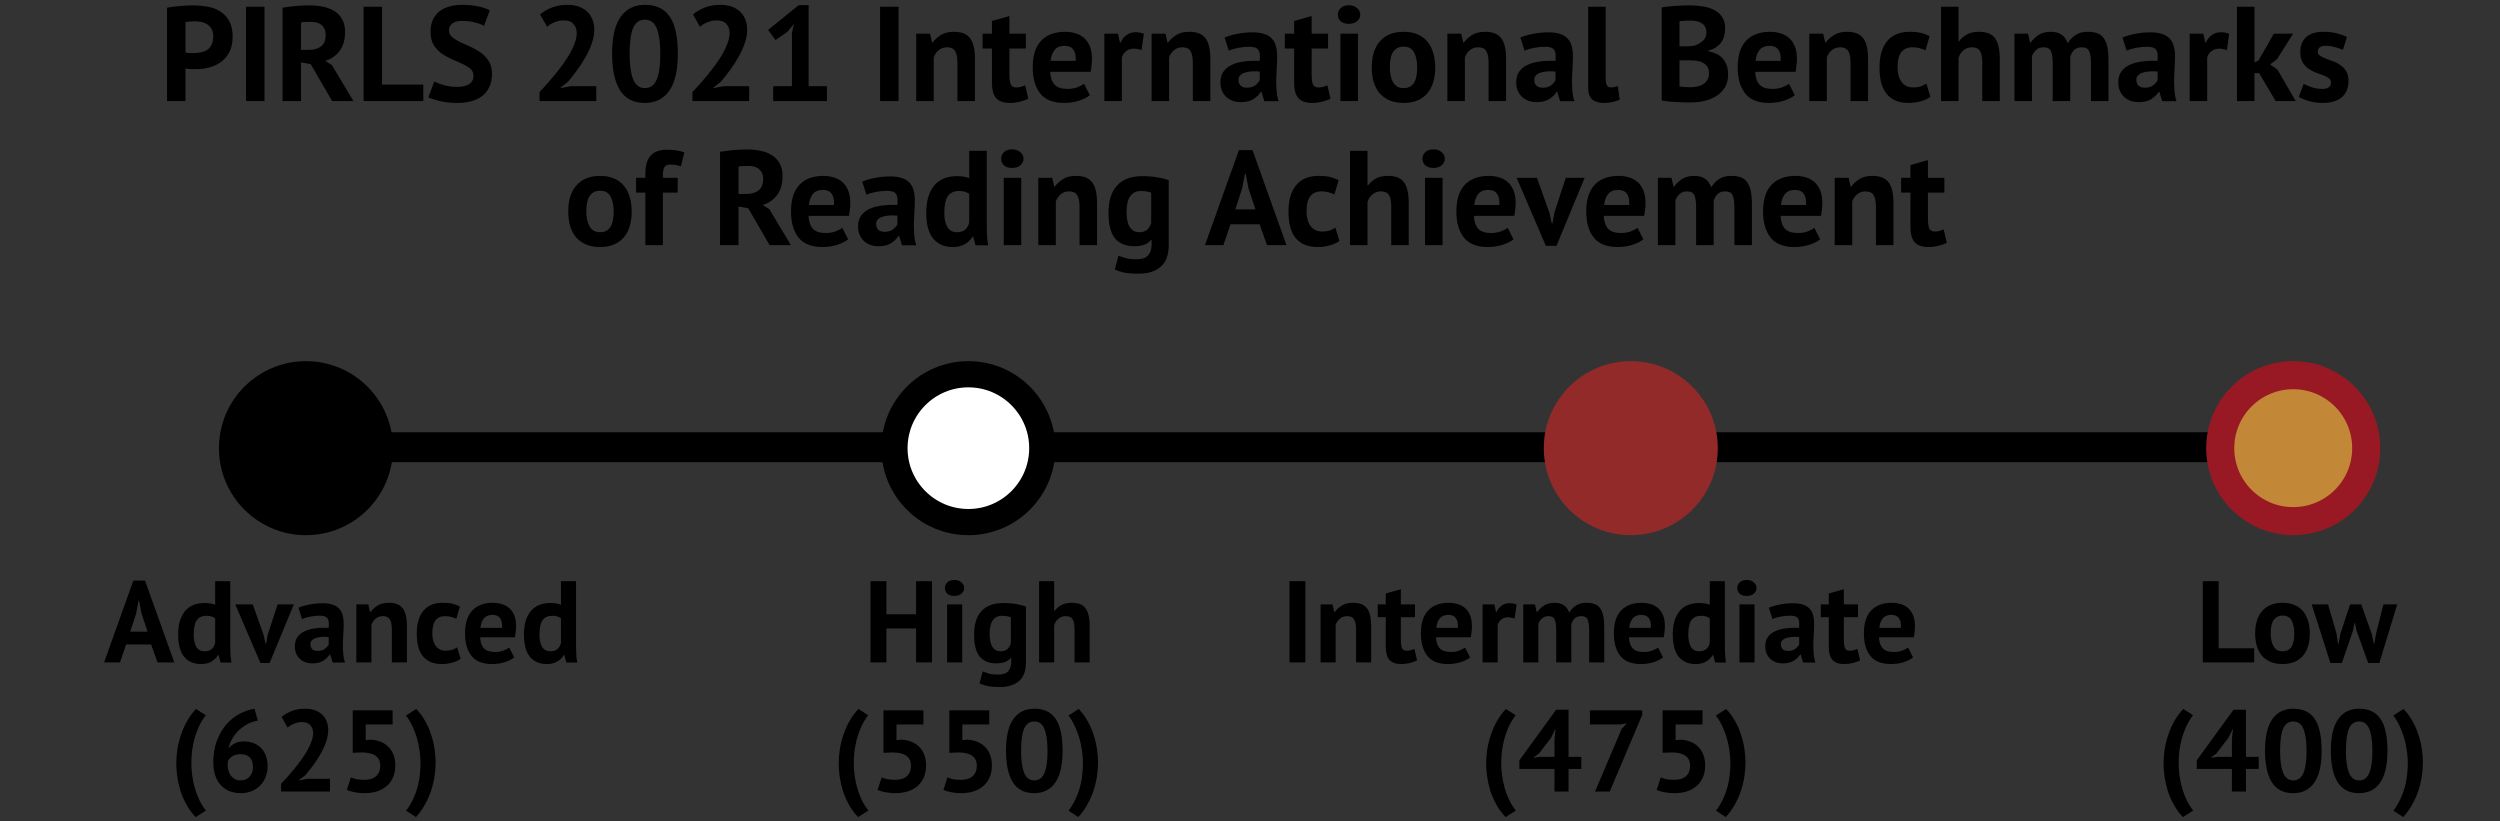 <svg width="1336" height="439" viewBox="0 0 1336 439" fill="none" xmlns="http://www.w3.org/2000/svg">
<rect x="0" y="0" width="1336" height="439" fill="#333333" stroke="none"/>
<g clip-path="url(#clip0_417_3)">
<mask id="mask0_417_3" style="mask-type:luminance" maskUnits="userSpaceOnUse" x="0" y="-100" width="1336" height="514">
<path d="M1336 -100H0V414H1336V-100Z" fill="white"/>
</mask>
<g mask="url(#mask0_417_3)">
<path d="M1196 239L134 239" stroke="black" stroke-width="16"/>
</g>
<path d="M89.265 4.104C91.281 3.72 93.489 3.432 95.889 3.24C98.337 3 100.761 2.88 103.161 2.88C105.657 2.88 108.153 3.096 110.649 3.528C113.193 3.912 115.473 4.728 117.489 5.976C119.505 7.176 121.137 8.88 122.385 11.088C123.681 13.248 124.329 16.08 124.329 19.584C124.329 22.752 123.777 25.44 122.673 27.648C121.569 29.808 120.105 31.584 118.281 32.976C116.457 34.368 114.369 35.376 112.017 36C109.713 36.624 107.313 36.936 104.817 36.936C104.577 36.936 104.193 36.936 103.665 36.936C103.137 36.936 102.585 36.936 102.009 36.936C101.433 36.888 100.857 36.84 100.281 36.792C99.753 36.744 99.369 36.696 99.129 36.648V54H89.265V4.104ZM103.953 11.376C102.993 11.376 102.081 11.424 101.217 11.52C100.353 11.568 99.657 11.64 99.129 11.736V28.08C99.321 28.128 99.609 28.176 99.993 28.224C100.377 28.272 100.785 28.32 101.217 28.368C101.649 28.368 102.057 28.368 102.441 28.368C102.873 28.368 103.185 28.368 103.377 28.368C104.673 28.368 105.945 28.248 107.193 28.008C108.489 27.768 109.641 27.336 110.649 26.712C111.657 26.04 112.449 25.128 113.025 23.976C113.649 22.824 113.961 21.312 113.961 19.44C113.961 17.856 113.673 16.56 113.097 15.552C112.521 14.496 111.753 13.656 110.793 13.032C109.881 12.408 108.825 11.976 107.625 11.736C106.425 11.496 105.201 11.376 103.953 11.376ZM131.476 3.6H141.34V54H131.476V3.6ZM151 4.104C152.104 3.912 153.28 3.744 154.528 3.6C155.824 3.408 157.096 3.264 158.344 3.168C159.64 3.072 160.888 3 162.088 2.952C163.288 2.904 164.392 2.88 165.4 2.88C167.752 2.88 170.056 3.096 172.312 3.528C174.616 3.96 176.656 4.704 178.432 5.76C180.256 6.816 181.696 8.28 182.752 10.152C183.856 11.976 184.408 14.28 184.408 17.064C184.408 21.192 183.448 24.552 181.528 27.144C179.608 29.736 177.04 31.536 173.824 32.544L177.352 34.776L188.872 54H177.496L166.048 34.272L160.864 33.336V54H151V4.104ZM166.12 11.664C165.112 11.664 164.104 11.688 163.096 11.736C162.136 11.784 161.392 11.88 160.864 12.024V26.64H165.04C167.776 26.64 169.96 26.016 171.592 24.768C173.224 23.52 174.04 21.456 174.04 18.576C174.04 16.416 173.368 14.736 172.024 13.536C170.68 12.288 168.712 11.664 166.12 11.664ZM226.208 54H194.312V3.6H204.176V45.216H226.208V54ZM253.041 40.464C253.041 38.928 252.465 37.68 251.313 36.72C250.209 35.76 248.793 34.896 247.065 34.128C245.385 33.312 243.537 32.496 241.521 31.68C239.553 30.816 237.705 29.784 235.977 28.584C234.297 27.336 232.881 25.8 231.729 23.976C230.625 22.152 230.073 19.824 230.073 16.992C230.073 14.544 230.481 12.432 231.297 10.656C232.113 8.832 233.265 7.32 234.753 6.12C236.289 4.92 238.089 4.032 240.153 3.456C242.217 2.88 244.521 2.592 247.065 2.592C249.993 2.592 252.753 2.856 255.345 3.384C257.937 3.864 260.073 4.584 261.753 5.544L258.657 13.824C257.601 13.152 256.017 12.552 253.905 12.024C251.793 11.448 249.513 11.16 247.065 11.16C244.761 11.16 242.985 11.616 241.737 12.528C240.537 13.44 239.937 14.664 239.937 16.2C239.937 17.64 240.489 18.84 241.593 19.8C242.745 20.76 244.161 21.648 245.841 22.464C247.569 23.28 249.417 24.12 251.385 24.984C253.401 25.848 255.249 26.904 256.929 28.152C258.657 29.352 260.073 30.864 261.177 32.688C262.329 34.464 262.905 36.696 262.905 39.384C262.905 42.072 262.449 44.4 261.537 46.368C260.673 48.288 259.425 49.896 257.793 51.192C256.209 52.488 254.265 53.448 251.961 54.072C249.705 54.696 247.209 55.008 244.473 55.008C240.873 55.008 237.705 54.672 234.969 54C232.233 53.328 230.217 52.656 228.921 51.984L232.089 43.56C232.617 43.848 233.289 44.16 234.105 44.496C234.969 44.832 235.929 45.144 236.985 45.432C238.041 45.72 239.145 45.96 240.297 46.152C241.497 46.344 242.721 46.44 243.969 46.44C246.897 46.44 249.129 45.96 250.665 45C252.249 43.992 253.041 42.48 253.041 40.464ZM317.567 15.912C317.567 18.36 317.111 20.832 316.199 23.328C315.335 25.824 314.207 28.272 312.815 30.672C311.471 33.072 309.959 35.4 308.279 37.656C306.647 39.864 305.039 41.904 303.455 43.776L299.639 46.728V47.088L304.823 46.08H318.647V54H288.335V49.176C289.487 47.976 290.783 46.584 292.223 45C293.663 43.368 295.103 41.664 296.543 39.888C298.031 38.064 299.471 36.192 300.863 34.272C302.255 32.352 303.503 30.432 304.607 28.512C305.711 26.544 306.575 24.648 307.199 22.824C307.871 21 308.207 19.272 308.207 17.64C308.207 15.672 307.631 14.064 306.479 12.816C305.375 11.52 303.599 10.872 301.151 10.872C299.615 10.872 298.031 11.208 296.399 11.88C294.815 12.504 293.471 13.32 292.367 14.328L288.623 7.704C290.495 6.168 292.607 4.944 294.959 4.032C297.359 3.072 300.167 2.592 303.383 2.592C305.447 2.592 307.343 2.88 309.071 3.456C310.799 4.032 312.287 4.872 313.535 5.976C314.783 7.08 315.767 8.472 316.487 10.152C317.207 11.784 317.567 13.704 317.567 15.912ZM327.099 28.728C327.099 19.896 328.611 13.344 331.635 9.072C334.659 4.752 339.003 2.592 344.667 2.592C350.715 2.592 355.155 4.728 357.987 9C360.819 13.224 362.235 19.8 362.235 28.728C362.235 37.608 360.699 44.208 357.627 48.528C354.603 52.848 350.259 55.008 344.595 55.008C338.595 55.008 334.179 52.752 331.347 48.24C328.515 43.68 327.099 37.176 327.099 28.728ZM336.459 28.728C336.459 34.584 337.083 39.12 338.331 42.336C339.627 45.504 341.739 47.088 344.667 47.088C347.499 47.088 349.563 45.624 350.859 42.696C352.203 39.768 352.875 35.112 352.875 28.728C352.875 22.92 352.251 18.432 351.003 15.264C349.755 12.096 347.619 10.512 344.595 10.512C341.715 10.512 339.627 12 338.331 14.976C337.083 17.952 336.459 22.536 336.459 28.728ZM399.27 15.912C399.27 18.36 398.814 20.832 397.902 23.328C397.038 25.824 395.91 28.272 394.518 30.672C393.174 33.072 391.662 35.4 389.982 37.656C388.35 39.864 386.742 41.904 385.158 43.776L381.342 46.728V47.088L386.526 46.08H400.35V54H370.038V49.176C371.19 47.976 372.486 46.584 373.926 45C375.366 43.368 376.806 41.664 378.246 39.888C379.734 38.064 381.174 36.192 382.566 34.272C383.958 32.352 385.206 30.432 386.31 28.512C387.414 26.544 388.278 24.648 388.902 22.824C389.574 21 389.91 19.272 389.91 17.64C389.91 15.672 389.334 14.064 388.182 12.816C387.078 11.52 385.302 10.872 382.854 10.872C381.318 10.872 379.734 11.208 378.102 11.88C376.518 12.504 375.174 13.32 374.07 14.328L370.326 7.704C372.198 6.168 374.31 4.944 376.662 4.032C379.062 3.072 381.87 2.592 385.086 2.592C387.15 2.592 389.046 2.88 390.774 3.456C392.502 4.032 393.99 4.872 395.238 5.976C396.486 7.08 397.47 8.472 398.19 10.152C398.91 11.784 399.27 13.704 399.27 15.912ZM413.194 46.08H423.202V17.64L424.282 12.744L420.826 16.992L414.418 21.384L410.458 15.984L426.874 2.736H432.13V46.08H441.922V54H413.194V46.08ZM470.312 3.6H480.176V54H470.312V3.6ZM511.652 54V33.552C511.652 30.624 511.22 28.512 510.356 27.216C509.54 25.92 508.124 25.272 506.108 25.272C504.332 25.272 502.82 25.8 501.572 26.856C500.372 27.864 499.508 29.136 498.98 30.672V54H489.62V18H497.036L498.116 22.752H498.404C499.508 21.216 500.972 19.872 502.796 18.72C504.62 17.568 506.972 16.992 509.852 16.992C511.628 16.992 513.212 17.232 514.604 17.712C515.996 18.192 517.172 18.984 518.132 20.088C519.092 21.192 519.812 22.704 520.292 24.624C520.772 26.496 521.012 28.824 521.012 31.608V54H511.652ZM525.11 18H530.078V11.232L539.438 8.568V18H548.222V25.92H539.438V39.744C539.438 42.24 539.678 44.04 540.158 45.144C540.686 46.2 541.646 46.728 543.038 46.728C543.998 46.728 544.814 46.632 545.486 46.44C546.206 46.248 546.998 45.96 547.862 45.576L549.518 52.776C548.222 53.4 546.71 53.928 544.982 54.36C543.254 54.792 541.502 55.008 539.726 55.008C536.414 55.008 533.966 54.168 532.382 52.488C530.846 50.76 530.078 47.952 530.078 44.064V25.92H525.11V18ZM582.404 50.904C580.964 52.056 578.996 53.04 576.5 53.856C574.052 54.624 571.436 55.008 568.652 55.008C562.844 55.008 558.596 53.328 555.908 49.968C553.22 46.56 551.876 41.904 551.876 36C551.876 29.664 553.388 24.912 556.412 21.744C559.436 18.576 563.684 16.992 569.156 16.992C570.98 16.992 572.756 17.232 574.484 17.712C576.212 18.192 577.748 18.984 579.092 20.088C580.436 21.192 581.516 22.68 582.332 24.552C583.148 26.424 583.556 28.752 583.556 31.536C583.556 32.544 583.484 33.624 583.34 34.776C583.244 35.928 583.076 37.128 582.836 38.376H561.236C561.38 41.4 562.148 43.68 563.54 45.216C564.98 46.752 567.284 47.52 570.452 47.52C572.42 47.52 574.172 47.232 575.708 46.656C577.292 46.032 578.492 45.408 579.308 44.784L582.404 50.904ZM569.012 24.48C566.564 24.48 564.74 25.224 563.54 26.712C562.388 28.152 561.692 30.096 561.452 32.544H574.844C575.036 29.952 574.628 27.96 573.62 26.568C572.66 25.176 571.124 24.48 569.012 24.48ZM610.039 26.784C608.551 26.256 607.207 25.992 606.007 25.992C604.327 25.992 602.911 26.448 601.759 27.36C600.655 28.224 599.911 29.352 599.527 30.744V54H590.167V18H597.439L598.519 22.752H598.807C599.623 20.976 600.727 19.608 602.119 18.648C603.511 17.688 605.143 17.208 607.015 17.208C608.263 17.208 609.679 17.472 611.263 18L610.039 26.784ZM637.441 54V33.552C637.441 30.624 637.009 28.512 636.145 27.216C635.329 25.92 633.913 25.272 631.897 25.272C630.121 25.272 628.609 25.8 627.361 26.856C626.161 27.864 625.297 29.136 624.769 30.672V54H615.409V18H622.825L623.905 22.752H624.193C625.297 21.216 626.761 19.872 628.585 18.72C630.409 17.568 632.761 16.992 635.641 16.992C637.417 16.992 639.001 17.232 640.393 17.712C641.785 18.192 642.961 18.984 643.921 20.088C644.881 21.192 645.601 22.704 646.081 24.624C646.561 26.496 646.801 28.824 646.801 31.608V54H637.441ZM654.427 20.088C656.347 19.224 658.627 18.552 661.267 18.072C663.907 17.544 666.667 17.28 669.547 17.28C672.043 17.28 674.131 17.592 675.811 18.216C677.491 18.792 678.811 19.632 679.771 20.736C680.779 21.84 681.475 23.16 681.859 24.696C682.291 26.232 682.507 27.96 682.507 29.88C682.507 31.992 682.435 34.128 682.291 36.288C682.147 38.4 682.051 40.488 682.003 42.552C682.003 44.616 682.075 46.632 682.219 48.6C682.363 50.52 682.723 52.344 683.299 54.072H675.667L674.155 49.104H673.795C672.835 50.592 671.491 51.888 669.763 52.992C668.083 54.048 665.899 54.576 663.211 54.576C661.531 54.576 660.019 54.336 658.675 53.856C657.331 53.328 656.179 52.608 655.219 51.696C654.259 50.736 653.515 49.632 652.987 48.384C652.459 47.088 652.195 45.648 652.195 44.064C652.195 41.856 652.675 40.008 653.635 38.52C654.643 36.984 656.059 35.76 657.883 34.848C659.755 33.888 661.963 33.24 664.507 32.904C667.099 32.52 669.979 32.4 673.147 32.544C673.483 29.856 673.291 27.936 672.571 26.784C671.851 25.584 670.243 24.984 667.747 24.984C665.875 24.984 663.883 25.176 661.771 25.56C659.707 25.944 658.003 26.448 656.659 27.072L654.427 20.088ZM666.307 46.872C668.179 46.872 669.667 46.464 670.771 45.648C671.875 44.784 672.691 43.872 673.219 42.912V38.232C671.731 38.088 670.291 38.064 668.899 38.16C667.555 38.256 666.355 38.472 665.299 38.808C664.243 39.144 663.403 39.624 662.779 40.248C662.155 40.872 661.843 41.664 661.843 42.624C661.843 43.968 662.227 45.024 662.995 45.792C663.811 46.512 664.915 46.872 666.307 46.872ZM686.618 18H691.586V11.232L700.946 8.568V18H709.73V25.92H700.946V39.744C700.946 42.24 701.186 44.04 701.666 45.144C702.194 46.2 703.154 46.728 704.546 46.728C705.506 46.728 706.322 46.632 706.994 46.44C707.714 46.248 708.506 45.96 709.37 45.576L711.026 52.776C709.73 53.4 708.218 53.928 706.49 54.36C704.762 54.792 703.01 55.008 701.234 55.008C697.922 55.008 695.474 54.168 693.89 52.488C692.354 50.76 691.586 47.952 691.586 44.064V25.92H686.618V18ZM716.327 18H725.687V54H716.327V18ZM714.959 7.848C714.959 6.456 715.463 5.28 716.471 4.32C717.527 3.312 718.967 2.808 720.791 2.808C722.615 2.808 724.079 3.312 725.183 4.32C726.335 5.28 726.911 6.456 726.911 7.848C726.911 9.24 726.335 10.416 725.183 11.376C724.079 12.288 722.615 12.744 720.791 12.744C718.967 12.744 717.527 12.288 716.471 11.376C715.463 10.416 714.959 9.24 714.959 7.848ZM733.071 36C733.071 29.904 734.559 25.224 737.535 21.96C740.511 18.648 744.687 16.992 750.063 16.992C752.943 16.992 755.439 17.448 757.551 18.36C759.663 19.272 761.415 20.568 762.807 22.248C764.199 23.88 765.231 25.872 765.903 28.224C766.623 30.576 766.983 33.168 766.983 36C766.983 42.096 765.495 46.8 762.519 50.112C759.591 53.376 755.439 55.008 750.063 55.008C747.183 55.008 744.687 54.552 742.575 53.64C740.463 52.728 738.687 51.456 737.247 49.824C735.855 48.144 734.799 46.128 734.079 43.776C733.407 41.424 733.071 38.832 733.071 36ZM742.719 36C742.719 37.584 742.863 39.048 743.151 40.392C743.439 41.736 743.871 42.912 744.447 43.92C745.023 44.928 745.767 45.72 746.679 46.296C747.639 46.824 748.767 47.088 750.063 47.088C752.511 47.088 754.335 46.2 755.535 44.424C756.735 42.648 757.335 39.84 757.335 36C757.335 32.688 756.783 30.024 755.679 28.008C754.575 25.944 752.703 24.912 750.063 24.912C747.759 24.912 745.959 25.776 744.663 27.504C743.367 29.232 742.719 32.064 742.719 36ZM795.503 54V33.552C795.503 30.624 795.071 28.512 794.207 27.216C793.391 25.92 791.975 25.272 789.959 25.272C788.183 25.272 786.671 25.8 785.423 26.856C784.223 27.864 783.359 29.136 782.831 30.672V54H773.471V18H780.887L781.967 22.752H782.255C783.359 21.216 784.823 19.872 786.647 18.72C788.471 17.568 790.823 16.992 793.703 16.992C795.479 16.992 797.063 17.232 798.455 17.712C799.847 18.192 801.023 18.984 801.983 20.088C802.943 21.192 803.663 22.704 804.143 24.624C804.623 26.496 804.863 28.824 804.863 31.608V54H795.503ZM812.49 20.088C814.41 19.224 816.69 18.552 819.33 18.072C821.97 17.544 824.73 17.28 827.61 17.28C830.106 17.28 832.194 17.592 833.874 18.216C835.554 18.792 836.874 19.632 837.834 20.736C838.842 21.84 839.538 23.16 839.922 24.696C840.354 26.232 840.57 27.96 840.57 29.88C840.57 31.992 840.498 34.128 840.354 36.288C840.21 38.4 840.114 40.488 840.066 42.552C840.066 44.616 840.138 46.632 840.282 48.6C840.426 50.52 840.786 52.344 841.362 54.072H833.73L832.218 49.104H831.858C830.898 50.592 829.554 51.888 827.826 52.992C826.146 54.048 823.962 54.576 821.274 54.576C819.594 54.576 818.082 54.336 816.738 53.856C815.394 53.328 814.242 52.608 813.282 51.696C812.322 50.736 811.578 49.632 811.05 48.384C810.522 47.088 810.258 45.648 810.258 44.064C810.258 41.856 810.738 40.008 811.698 38.52C812.706 36.984 814.122 35.76 815.946 34.848C817.818 33.888 820.026 33.24 822.57 32.904C825.162 32.52 828.042 32.4 831.21 32.544C831.546 29.856 831.354 27.936 830.634 26.784C829.914 25.584 828.306 24.984 825.81 24.984C823.938 24.984 821.946 25.176 819.834 25.56C817.77 25.944 816.066 26.448 814.722 27.072L812.49 20.088ZM824.37 46.872C826.242 46.872 827.73 46.464 828.834 45.648C829.938 44.784 830.754 43.872 831.282 42.912V38.232C829.794 38.088 828.354 38.064 826.962 38.16C825.618 38.256 824.418 38.472 823.362 38.808C822.306 39.144 821.466 39.624 820.842 40.248C820.218 40.872 819.906 41.664 819.906 42.624C819.906 43.968 820.29 45.024 821.058 45.792C821.874 46.512 822.978 46.872 824.37 46.872ZM858.072 41.904C858.072 43.584 858.288 44.808 858.72 45.576C859.152 46.344 859.848 46.728 860.808 46.728C861.384 46.728 861.936 46.68 862.464 46.584C863.04 46.488 863.736 46.272 864.552 45.936L865.56 53.28C864.792 53.664 863.616 54.048 862.032 54.432C860.448 54.816 858.816 55.008 857.136 55.008C854.4 55.008 852.312 54.384 850.872 53.136C849.432 51.84 848.712 49.728 848.712 46.8V3.6H858.072V41.904ZM921.927 15.336C921.927 16.584 921.759 17.832 921.423 19.08C921.135 20.328 920.631 21.48 919.911 22.536C919.191 23.544 918.255 24.456 917.103 25.272C915.951 26.04 914.559 26.616 912.927 27V27.432C914.367 27.672 915.735 28.08 917.031 28.656C918.327 29.232 919.455 30.024 920.415 31.032C921.375 32.04 922.119 33.264 922.647 34.704C923.223 36.144 923.511 37.848 923.511 39.816C923.511 42.408 922.959 44.664 921.855 46.584C920.751 48.456 919.263 49.992 917.391 51.192C915.567 52.392 913.479 53.28 911.127 53.856C908.775 54.432 906.351 54.72 903.855 54.72C903.039 54.72 901.983 54.72 900.687 54.72C899.439 54.72 898.071 54.672 896.583 54.576C895.143 54.528 893.655 54.432 892.119 54.288C890.631 54.144 889.263 53.928 888.015 53.64V3.96C888.927 3.816 889.959 3.672 891.111 3.528C892.311 3.384 893.583 3.264 894.927 3.168C896.271 3.072 897.639 3 899.031 2.952C900.471 2.904 901.887 2.88 903.279 2.88C905.631 2.88 907.911 3.072 910.119 3.456C912.375 3.792 914.367 4.416 916.095 5.328C917.871 6.24 919.287 7.512 920.343 9.144C921.399 10.776 921.927 12.84 921.927 15.336ZM903.927 46.584C905.127 46.584 906.279 46.44 907.383 46.152C908.535 45.864 909.543 45.432 910.407 44.856C911.271 44.232 911.967 43.464 912.495 42.552C913.023 41.64 913.287 40.56 913.287 39.312C913.287 37.728 912.975 36.48 912.351 35.568C911.727 34.656 910.911 33.96 909.903 33.48C908.895 32.952 907.767 32.616 906.519 32.472C905.271 32.328 904.023 32.256 902.775 32.256H897.519V46.152C897.759 46.248 898.143 46.32 898.671 46.368C899.199 46.416 899.751 46.464 900.327 46.512C900.951 46.512 901.575 46.536 902.199 46.584C902.871 46.584 903.447 46.584 903.927 46.584ZM900.687 24.768C901.359 24.768 902.127 24.744 902.991 24.696C903.903 24.648 904.647 24.576 905.223 24.48C907.047 23.904 908.607 23.04 909.903 21.888C911.247 20.736 911.919 19.224 911.919 17.352C911.919 16.104 911.679 15.072 911.199 14.256C910.719 13.44 910.071 12.792 909.255 12.312C908.487 11.832 907.599 11.496 906.591 11.304C905.583 11.112 904.527 11.016 903.423 11.016C902.175 11.016 901.023 11.04 899.967 11.088C898.911 11.136 898.095 11.208 897.519 11.304V24.768H900.687ZM959.138 50.904C957.698 52.056 955.73 53.04 953.234 53.856C950.786 54.624 948.17 55.008 945.386 55.008C939.578 55.008 935.33 53.328 932.642 49.968C929.954 46.56 928.61 41.904 928.61 36C928.61 29.664 930.122 24.912 933.146 21.744C936.17 18.576 940.418 16.992 945.89 16.992C947.714 16.992 949.49 17.232 951.218 17.712C952.946 18.192 954.482 18.984 955.826 20.088C957.17 21.192 958.25 22.68 959.066 24.552C959.882 26.424 960.29 28.752 960.29 31.536C960.29 32.544 960.218 33.624 960.074 34.776C959.978 35.928 959.81 37.128 959.57 38.376H937.97C938.114 41.4 938.882 43.68 940.274 45.216C941.714 46.752 944.018 47.52 947.186 47.52C949.154 47.52 950.906 47.232 952.442 46.656C954.026 46.032 955.226 45.408 956.042 44.784L959.138 50.904ZM945.746 24.48C943.298 24.48 941.474 25.224 940.274 26.712C939.122 28.152 938.426 30.096 938.186 32.544H951.578C951.77 29.952 951.362 27.96 950.354 26.568C949.394 25.176 947.858 24.48 945.746 24.48ZM988.933 54V33.552C988.933 30.624 988.501 28.512 987.637 27.216C986.821 25.92 985.405 25.272 983.389 25.272C981.613 25.272 980.101 25.8 978.853 26.856C977.653 27.864 976.789 29.136 976.261 30.672V54H966.901V18H974.317L975.397 22.752H975.685C976.789 21.216 978.253 19.872 980.077 18.72C981.901 17.568 984.253 16.992 987.133 16.992C988.909 16.992 990.493 17.232 991.885 17.712C993.277 18.192 994.453 18.984 995.413 20.088C996.373 21.192 997.093 22.704 997.573 24.624C998.053 26.496 998.293 28.824 998.293 31.608V54H988.933ZM1031.62 51.768C1030.18 52.824 1028.43 53.616 1026.37 54.144C1024.35 54.72 1022.26 55.008 1020.1 55.008C1017.22 55.008 1014.78 54.552 1012.76 53.64C1010.79 52.728 1009.18 51.456 1007.94 49.824C1006.69 48.144 1005.78 46.128 1005.2 43.776C1004.67 41.424 1004.41 38.832 1004.41 36C1004.41 29.904 1005.78 25.224 1008.51 21.96C1011.25 18.648 1015.23 16.992 1020.46 16.992C1023.1 16.992 1025.22 17.208 1026.8 17.64C1028.43 18.072 1029.9 18.624 1031.19 19.296L1028.96 26.928C1027.86 26.4 1026.75 25.992 1025.65 25.704C1024.59 25.416 1023.37 25.272 1021.98 25.272C1019.38 25.272 1017.42 26.136 1016.07 27.864C1014.73 29.544 1014.06 32.256 1014.06 36C1014.06 37.536 1014.22 38.952 1014.56 40.248C1014.9 41.544 1015.4 42.672 1016.07 43.632C1016.74 44.592 1017.61 45.36 1018.66 45.936C1019.77 46.464 1021.04 46.728 1022.48 46.728C1024.06 46.728 1025.41 46.536 1026.51 46.152C1027.62 45.72 1028.6 45.216 1029.46 44.64L1031.62 51.768ZM1059.32 54V33.552C1059.32 30.624 1058.91 28.512 1058.09 27.216C1057.28 25.92 1055.79 25.272 1053.63 25.272C1052.04 25.272 1050.58 25.824 1049.24 26.928C1047.94 27.984 1047.08 29.352 1046.64 31.032V54H1037.28V3.6H1046.64V22.032H1046.93C1048.08 20.496 1049.5 19.272 1051.18 18.36C1052.86 17.448 1055 16.992 1057.59 16.992C1059.41 16.992 1061.02 17.232 1062.41 17.712C1063.8 18.192 1064.96 18.984 1065.87 20.088C1066.83 21.192 1067.52 22.704 1067.96 24.624C1068.44 26.496 1068.68 28.824 1068.68 31.608V54H1059.32ZM1096.97 54V34.416C1096.97 31.104 1096.65 28.752 1096.03 27.36C1095.41 25.968 1094.11 25.272 1092.14 25.272C1090.51 25.272 1089.19 25.728 1088.18 26.64C1087.17 27.504 1086.41 28.632 1085.88 30.024V54H1076.52V18H1083.79L1084.87 22.752H1085.16C1086.26 21.216 1087.65 19.872 1089.33 18.72C1091.06 17.568 1093.27 16.992 1095.96 16.992C1098.26 16.992 1100.13 17.472 1101.57 18.432C1103.06 19.344 1104.21 20.904 1105.03 23.112C1106.13 21.24 1107.55 19.752 1109.28 18.648C1111.01 17.544 1113.09 16.992 1115.54 16.992C1117.56 16.992 1119.26 17.232 1120.65 17.712C1122.09 18.192 1123.25 19.032 1124.11 20.232C1125.02 21.384 1125.69 22.944 1126.13 24.912C1126.56 26.88 1126.77 29.376 1126.77 32.4V54H1117.41V33.768C1117.41 30.936 1117.1 28.824 1116.48 27.432C1115.9 25.992 1114.58 25.272 1112.52 25.272C1110.84 25.272 1109.49 25.728 1108.49 26.64C1107.53 27.552 1106.81 28.8 1106.33 30.384V54H1096.97ZM1134.24 20.088C1136.16 19.224 1138.44 18.552 1141.08 18.072C1143.72 17.544 1146.48 17.28 1149.36 17.28C1151.86 17.28 1153.94 17.592 1155.62 18.216C1157.3 18.792 1158.62 19.632 1159.58 20.736C1160.59 21.84 1161.29 23.16 1161.67 24.696C1162.1 26.232 1162.32 27.96 1162.32 29.88C1162.32 31.992 1162.25 34.128 1162.1 36.288C1161.96 38.4 1161.86 40.488 1161.82 42.552C1161.82 44.616 1161.89 46.632 1162.03 48.6C1162.18 50.52 1162.54 52.344 1163.11 54.072H1155.48L1153.97 49.104H1153.61C1152.65 50.592 1151.3 51.888 1149.58 52.992C1147.9 54.048 1145.71 54.576 1143.02 54.576C1141.34 54.576 1139.83 54.336 1138.49 53.856C1137.14 53.328 1135.99 52.608 1135.03 51.696C1134.07 50.736 1133.33 49.632 1132.8 48.384C1132.27 47.088 1132.01 45.648 1132.01 44.064C1132.01 41.856 1132.49 40.008 1133.45 38.52C1134.46 36.984 1135.87 35.76 1137.7 34.848C1139.57 33.888 1141.78 33.24 1144.32 32.904C1146.91 32.52 1149.79 32.4 1152.96 32.544C1153.3 29.856 1153.1 27.936 1152.38 26.784C1151.66 25.584 1150.06 24.984 1147.56 24.984C1145.69 24.984 1143.7 25.176 1141.58 25.56C1139.52 25.944 1137.82 26.448 1136.47 27.072L1134.24 20.088ZM1146.12 46.872C1147.99 46.872 1149.48 46.464 1150.58 45.648C1151.69 44.784 1152.5 43.872 1153.03 42.912V38.232C1151.54 38.088 1150.1 38.064 1148.71 38.16C1147.37 38.256 1146.17 38.472 1145.11 38.808C1144.06 39.144 1143.22 39.624 1142.59 40.248C1141.97 40.872 1141.66 41.664 1141.66 42.624C1141.66 43.968 1142.04 45.024 1142.81 45.792C1143.62 46.512 1144.73 46.872 1146.12 46.872ZM1190.05 26.784C1188.56 26.256 1187.21 25.992 1186.01 25.992C1184.33 25.992 1182.92 26.448 1181.77 27.36C1180.66 28.224 1179.92 29.352 1179.53 30.744V54H1170.17V18H1177.45L1178.53 22.752H1178.81C1179.63 20.976 1180.73 19.608 1182.13 18.648C1183.52 17.688 1185.15 17.208 1187.02 17.208C1188.27 17.208 1189.69 17.472 1191.27 18L1190.05 26.784ZM1207.3 39.096H1204.78V54H1195.42V3.6H1204.78V33.336L1206.94 32.328L1215.14 18H1225.44L1216.8 31.68L1213.13 34.416L1217.09 37.224L1226.81 54H1216.08L1207.3 39.096ZM1245.69 44.064C1245.69 43.104 1245.28 42.336 1244.46 41.76C1243.65 41.184 1242.64 40.656 1241.44 40.176C1240.24 39.696 1238.92 39.216 1237.48 38.736C1236.04 38.208 1234.72 37.512 1233.52 36.648C1232.32 35.736 1231.31 34.608 1230.5 33.264C1229.68 31.872 1229.27 30.096 1229.27 27.936C1229.27 24.384 1230.33 21.672 1232.44 19.8C1234.55 17.928 1237.6 16.992 1241.58 16.992C1244.32 16.992 1246.79 17.28 1249 17.856C1251.21 18.432 1252.94 19.08 1254.18 19.8L1252.1 26.568C1250.99 26.136 1249.6 25.68 1247.92 25.2C1246.24 24.72 1244.54 24.48 1242.81 24.48C1240.02 24.48 1238.63 25.56 1238.63 27.72C1238.63 28.584 1239.04 29.28 1239.86 29.808C1240.67 30.336 1241.68 30.84 1242.88 31.32C1244.08 31.752 1245.4 32.232 1246.84 32.76C1248.28 33.288 1249.6 33.984 1250.8 34.848C1252 35.664 1253.01 36.744 1253.82 38.088C1254.64 39.432 1255.05 41.16 1255.05 43.272C1255.05 46.92 1253.87 49.8 1251.52 51.912C1249.22 53.976 1245.74 55.008 1241.08 55.008C1238.54 55.008 1236.14 54.672 1233.88 54C1231.67 53.376 1229.87 52.632 1228.48 51.768L1231.07 44.784C1232.18 45.408 1233.64 46.032 1235.46 46.656C1237.29 47.232 1239.16 47.52 1241.08 47.52C1242.47 47.52 1243.58 47.256 1244.39 46.728C1245.26 46.2 1245.69 45.312 1245.69 44.064ZM303.673 113C303.673 106.904 305.161 102.224 308.137 98.96C311.113 95.648 315.289 93.992 320.665 93.992C323.545 93.992 326.041 94.448 328.153 95.36C330.265 96.272 332.017 97.568 333.409 99.248C334.801 100.88 335.833 102.872 336.505 105.224C337.225 107.576 337.585 110.168 337.585 113C337.585 119.096 336.097 123.8 333.121 127.112C330.193 130.376 326.041 132.008 320.665 132.008C317.785 132.008 315.289 131.552 313.177 130.64C311.065 129.728 309.289 128.456 307.849 126.824C306.457 125.144 305.401 123.128 304.681 120.776C304.009 118.424 303.673 115.832 303.673 113ZM313.321 113C313.321 114.584 313.465 116.048 313.753 117.392C314.041 118.736 314.473 119.912 315.049 120.92C315.625 121.928 316.369 122.72 317.281 123.296C318.241 123.824 319.369 124.088 320.665 124.088C323.113 124.088 324.937 123.2 326.137 121.424C327.337 119.648 327.937 116.84 327.937 113C327.937 109.688 327.385 107.024 326.281 105.008C325.177 102.944 323.305 101.912 320.665 101.912C318.361 101.912 316.561 102.776 315.265 104.504C313.969 106.232 313.321 109.064 313.321 113ZM339.917 95H344.885V92.984C344.885 88.424 345.845 85.136 347.765 83.12C349.685 81.056 352.469 80.024 356.117 80.024C359.957 80.024 363.149 80.48 365.693 81.392L363.893 88.88C362.789 88.496 361.805 88.256 360.941 88.16C360.125 88.016 359.261 87.944 358.349 87.944C357.389 87.944 356.621 88.088 356.045 88.376C355.517 88.664 355.109 89.12 354.821 89.744C354.581 90.32 354.413 91.064 354.317 91.976C354.269 92.84 354.245 93.848 354.245 95H362.165V102.92H354.245V131H344.885V102.92H339.917V95ZM384.789 81.104C385.893 80.912 387.069 80.744 388.317 80.6C389.613 80.408 390.885 80.264 392.133 80.168C393.429 80.072 394.677 80 395.877 79.952C397.077 79.904 398.181 79.88 399.189 79.88C401.541 79.88 403.845 80.096 406.101 80.528C408.405 80.96 410.445 81.704 412.221 82.76C414.045 83.816 415.485 85.28 416.541 87.152C417.645 88.976 418.197 91.28 418.197 94.064C418.197 98.192 417.237 101.552 415.317 104.144C413.397 106.736 410.829 108.536 407.613 109.544L411.141 111.776L422.661 131H411.285L399.837 111.272L394.653 110.336V131H384.789V81.104ZM399.909 88.664C398.901 88.664 397.893 88.688 396.885 88.736C395.925 88.784 395.181 88.88 394.653 89.024V103.64H398.829C401.565 103.64 403.749 103.016 405.381 101.768C407.013 100.52 407.829 98.456 407.829 95.576C407.829 93.416 407.157 91.736 405.813 90.536C404.469 89.288 402.501 88.664 399.909 88.664ZM453.24 127.904C451.8 129.056 449.832 130.04 447.336 130.856C444.888 131.624 442.272 132.008 439.488 132.008C433.68 132.008 429.432 130.328 426.744 126.968C424.056 123.56 422.712 118.904 422.712 113C422.712 106.664 424.224 101.912 427.248 98.744C430.272 95.576 434.52 93.992 439.992 93.992C441.816 93.992 443.592 94.232 445.32 94.712C447.048 95.192 448.584 95.984 449.928 97.088C451.272 98.192 452.352 99.68 453.168 101.552C453.984 103.424 454.392 105.752 454.392 108.536C454.392 109.544 454.32 110.624 454.176 111.776C454.08 112.928 453.912 114.128 453.672 115.376H432.072C432.216 118.4 432.984 120.68 434.376 122.216C435.816 123.752 438.12 124.52 441.288 124.52C443.256 124.52 445.008 124.232 446.544 123.656C448.128 123.032 449.328 122.408 450.144 121.784L453.24 127.904ZM439.848 101.48C437.4 101.48 435.576 102.224 434.376 103.712C433.224 105.152 432.528 107.096 432.288 109.544H445.68C445.872 106.952 445.464 104.96 444.456 103.568C443.496 102.176 441.96 101.48 439.848 101.48ZM460.786 97.088C462.706 96.224 464.986 95.552 467.626 95.072C470.266 94.544 473.026 94.28 475.906 94.28C478.402 94.28 480.49 94.592 482.17 95.216C483.85 95.792 485.17 96.632 486.13 97.736C487.138 98.84 487.834 100.16 488.218 101.696C488.65 103.232 488.866 104.96 488.866 106.88C488.866 108.992 488.794 111.128 488.65 113.288C488.506 115.4 488.41 117.488 488.362 119.552C488.362 121.616 488.434 123.632 488.578 125.6C488.722 127.52 489.082 129.344 489.658 131.072H482.026L480.514 126.104H480.154C479.194 127.592 477.85 128.888 476.122 129.992C474.442 131.048 472.258 131.576 469.57 131.576C467.89 131.576 466.378 131.336 465.034 130.856C463.69 130.328 462.538 129.608 461.578 128.696C460.618 127.736 459.874 126.632 459.346 125.384C458.818 124.088 458.554 122.648 458.554 121.064C458.554 118.856 459.034 117.008 459.994 115.52C461.002 113.984 462.418 112.76 464.242 111.848C466.114 110.888 468.322 110.24 470.866 109.904C473.458 109.52 476.338 109.4 479.506 109.544C479.842 106.856 479.65 104.936 478.93 103.784C478.21 102.584 476.602 101.984 474.106 101.984C472.234 101.984 470.242 102.176 468.13 102.56C466.066 102.944 464.362 103.448 463.018 104.072L460.786 97.088ZM472.666 123.872C474.538 123.872 476.026 123.464 477.13 122.648C478.234 121.784 479.05 120.872 479.578 119.912V115.232C478.09 115.088 476.65 115.064 475.258 115.16C473.914 115.256 472.714 115.472 471.658 115.808C470.602 116.144 469.762 116.624 469.138 117.248C468.514 117.872 468.202 118.664 468.202 119.624C468.202 120.968 468.586 122.024 469.354 122.792C470.17 123.512 471.274 123.872 472.666 123.872ZM527.321 118.328C527.321 120.344 527.345 122.36 527.393 124.376C527.441 126.392 527.657 128.624 528.041 131.072H521.345L520.049 126.392H519.761C518.801 128.072 517.409 129.44 515.585 130.496C513.809 131.504 511.697 132.008 509.249 132.008C504.737 132.008 501.233 130.52 498.737 127.544C496.241 124.568 494.993 119.912 494.993 113.576C494.993 107.432 496.385 102.656 499.169 99.248C501.953 95.84 506.033 94.136 511.409 94.136C512.897 94.136 514.121 94.232 515.081 94.424C516.041 94.568 517.001 94.832 517.961 95.216V80.6H527.321V118.328ZM511.409 124.088C513.233 124.088 514.673 123.656 515.729 122.792C516.785 121.88 517.529 120.584 517.961 118.904V103.64C517.289 103.112 516.545 102.728 515.729 102.488C514.913 102.2 513.857 102.056 512.561 102.056C509.921 102.056 507.929 102.944 506.585 104.72C505.289 106.496 504.641 109.544 504.641 113.864C504.641 116.936 505.169 119.408 506.225 121.28C507.329 123.152 509.057 124.088 511.409 124.088ZM536.398 95H545.758V131H536.398V95ZM535.03 84.848C535.03 83.456 535.534 82.28 536.542 81.32C537.598 80.312 539.038 79.808 540.862 79.808C542.686 79.808 544.15 80.312 545.254 81.32C546.406 82.28 546.982 83.456 546.982 84.848C546.982 86.24 546.406 87.416 545.254 88.376C544.15 89.288 542.686 89.744 540.862 89.744C539.038 89.744 537.598 89.288 536.542 88.376C535.534 87.416 535.03 86.24 535.03 84.848ZM576.902 131V110.552C576.902 107.624 576.47 105.512 575.606 104.216C574.79 102.92 573.374 102.272 571.358 102.272C569.582 102.272 568.07 102.8 566.822 103.856C565.622 104.864 564.758 106.136 564.23 107.672V131H554.87V95H562.286L563.366 99.752H563.654C564.758 98.216 566.222 96.872 568.046 95.72C569.87 94.568 572.222 93.992 575.102 93.992C576.878 93.992 578.462 94.232 579.854 94.712C581.246 95.192 582.422 95.984 583.382 97.088C584.342 98.192 585.062 99.704 585.542 101.624C586.022 103.496 586.262 105.824 586.262 108.608V131H576.902ZM624.56 131C624.56 136.232 623.144 140.072 620.312 142.52C617.48 145.016 613.52 146.264 608.432 146.264C604.976 146.264 602.24 146.024 600.224 145.544C598.256 145.064 596.768 144.56 595.76 144.032L597.704 136.616C598.808 137.048 600.08 137.48 601.52 137.912C603.008 138.344 604.832 138.56 606.992 138.56C610.256 138.56 612.464 137.84 613.616 136.4C614.816 135.008 615.416 133.04 615.416 130.496V128.192H615.128C613.448 130.448 610.472 131.576 606.2 131.576C601.544 131.576 598.064 130.136 595.76 127.256C593.504 124.376 592.376 119.864 592.376 113.72C592.376 107.288 593.912 102.416 596.984 99.104C600.056 95.792 604.52 94.136 610.376 94.136C613.448 94.136 616.184 94.352 618.584 94.784C621.032 95.216 623.024 95.72 624.56 96.296V131ZM608.72 124.088C610.544 124.088 611.936 123.68 612.896 122.864C613.904 122.048 614.672 120.824 615.2 119.192V102.992C613.712 102.368 611.864 102.056 609.656 102.056C607.256 102.056 605.384 102.968 604.04 104.792C602.696 106.568 602.024 109.424 602.024 113.36C602.024 116.864 602.6 119.528 603.752 121.352C604.904 123.176 606.56 124.088 608.72 124.088ZM673.09 119.84H657.61L653.794 131H643.93L662.074 80.24H669.346L687.49 131H677.122L673.09 119.84ZM660.13 111.92H670.93L667.186 100.688L665.674 92.768H665.314L663.802 100.76L660.13 111.92ZM715.78 128.768C714.34 129.824 712.588 130.616 710.524 131.144C708.508 131.72 706.42 132.008 704.26 132.008C701.38 132.008 698.932 131.552 696.916 130.64C694.948 129.728 693.34 128.456 692.092 126.824C690.844 125.144 689.932 123.128 689.356 120.776C688.828 118.424 688.563 115.832 688.563 113C688.563 106.904 689.932 102.224 692.668 98.96C695.404 95.648 699.388 93.992 704.62 93.992C707.26 93.992 709.372 94.208 710.956 94.64C712.588 95.072 714.052 95.624 715.348 96.296L713.116 103.928C712.012 103.4 710.908 102.992 709.804 102.704C708.748 102.416 707.524 102.272 706.132 102.272C703.54 102.272 701.572 103.136 700.228 104.864C698.884 106.544 698.212 109.256 698.212 113C698.212 114.536 698.38 115.952 698.716 117.248C699.052 118.544 699.556 119.672 700.228 120.632C700.9 121.592 701.764 122.36 702.82 122.936C703.924 123.464 705.196 123.728 706.636 123.728C708.22 123.728 709.564 123.536 710.668 123.152C711.772 122.72 712.756 122.216 713.62 121.64L715.78 128.768ZM743.472 131V110.552C743.472 107.624 743.064 105.512 742.248 104.216C741.432 102.92 739.944 102.272 737.784 102.272C736.2 102.272 734.736 102.824 733.392 103.928C732.096 104.984 731.232 106.352 730.8 108.032V131H721.44V80.6H730.8V99.032H731.088C732.24 97.496 733.656 96.272 735.336 95.36C737.016 94.448 739.152 93.992 741.744 93.992C743.568 93.992 745.176 94.232 746.568 94.712C747.96 95.192 749.112 95.984 750.024 97.088C750.984 98.192 751.68 99.704 752.112 101.624C752.592 103.496 752.832 105.824 752.832 108.608V131H743.472ZM761.538 95H770.898V131H761.538V95ZM760.17 84.848C760.17 83.456 760.674 82.28 761.682 81.32C762.738 80.312 764.178 79.808 766.002 79.808C767.826 79.808 769.29 80.312 770.394 81.32C771.546 82.28 772.122 83.456 772.122 84.848C772.122 86.24 771.546 87.416 770.394 88.376C769.29 89.288 767.826 89.744 766.002 89.744C764.178 89.744 762.738 89.288 761.682 88.376C760.674 87.416 760.17 86.24 760.17 84.848ZM808.81 127.904C807.37 129.056 805.402 130.04 802.906 130.856C800.458 131.624 797.842 132.008 795.058 132.008C789.25 132.008 785.002 130.328 782.314 126.968C779.626 123.56 778.282 118.904 778.282 113C778.282 106.664 779.794 101.912 782.818 98.744C785.842 95.576 790.09 93.992 795.562 93.992C797.386 93.992 799.162 94.232 800.89 94.712C802.618 95.192 804.154 95.984 805.498 97.088C806.842 98.192 807.922 99.68 808.738 101.552C809.554 103.424 809.962 105.752 809.962 108.536C809.962 109.544 809.89 110.624 809.746 111.776C809.65 112.928 809.482 114.128 809.242 115.376H787.642C787.786 118.4 788.554 120.68 789.946 122.216C791.386 123.752 793.69 124.52 796.858 124.52C798.826 124.52 800.578 124.232 802.114 123.656C803.698 123.032 804.898 122.408 805.714 121.784L808.81 127.904ZM795.418 101.48C792.97 101.48 791.146 102.224 789.946 103.712C788.794 105.152 788.098 107.096 787.858 109.544H801.25C801.442 106.952 801.034 104.96 800.026 103.568C799.066 102.176 797.53 101.48 795.418 101.48ZM828.044 113.864L829.268 119.408H829.628L830.636 113.72L836.756 95H846.836L831.788 131.36H826.1L810.476 95H821.348L828.044 113.864ZM878.209 127.904C876.769 129.056 874.801 130.04 872.305 130.856C869.857 131.624 867.241 132.008 864.457 132.008C858.649 132.008 854.401 130.328 851.713 126.968C849.025 123.56 847.681 118.904 847.681 113C847.681 106.664 849.193 101.912 852.217 98.744C855.241 95.576 859.489 93.992 864.961 93.992C866.785 93.992 868.561 94.232 870.289 94.712C872.017 95.192 873.553 95.984 874.897 97.088C876.241 98.192 877.321 99.68 878.137 101.552C878.953 103.424 879.361 105.752 879.361 108.536C879.361 109.544 879.289 110.624 879.145 111.776C879.049 112.928 878.881 114.128 878.641 115.376H857.041C857.185 118.4 857.953 120.68 859.345 122.216C860.785 123.752 863.089 124.52 866.257 124.52C868.225 124.52 869.977 124.232 871.513 123.656C873.097 123.032 874.297 122.408 875.113 121.784L878.209 127.904ZM864.817 101.48C862.369 101.48 860.545 102.224 859.345 103.712C858.193 105.152 857.497 107.096 857.257 109.544H870.649C870.841 106.952 870.433 104.96 869.425 103.568C868.465 102.176 866.929 101.48 864.817 101.48ZM906.419 131V111.416C906.419 108.104 906.107 105.752 905.483 104.36C904.859 102.968 903.563 102.272 901.595 102.272C899.963 102.272 898.643 102.728 897.635 103.64C896.627 104.504 895.859 105.632 895.331 107.024V131H885.971V95H893.243L894.323 99.752H894.611C895.715 98.216 897.107 96.872 898.787 95.72C900.515 94.568 902.723 93.992 905.411 93.992C907.715 93.992 909.587 94.472 911.027 95.432C912.515 96.344 913.667 97.904 914.483 100.112C915.587 98.24 917.003 96.752 918.731 95.648C920.459 94.544 922.547 93.992 924.995 93.992C927.011 93.992 928.715 94.232 930.107 94.712C931.547 95.192 932.699 96.032 933.563 97.232C934.475 98.384 935.147 99.944 935.579 101.912C936.011 103.88 936.227 106.376 936.227 109.4V131H926.867V110.768C926.867 107.936 926.555 105.824 925.931 104.432C925.355 102.992 924.035 102.272 921.971 102.272C920.291 102.272 918.947 102.728 917.939 103.64C916.979 104.552 916.259 105.8 915.779 107.384V131H906.419ZM972.709 127.904C971.269 129.056 969.301 130.04 966.805 130.856C964.357 131.624 961.741 132.008 958.957 132.008C953.149 132.008 948.901 130.328 946.213 126.968C943.525 123.56 942.181 118.904 942.181 113C942.181 106.664 943.693 101.912 946.717 98.744C949.741 95.576 953.989 93.992 959.461 93.992C961.285 93.992 963.061 94.232 964.789 94.712C966.517 95.192 968.053 95.984 969.397 97.088C970.741 98.192 971.821 99.68 972.637 101.552C973.453 103.424 973.861 105.752 973.861 108.536C973.861 109.544 973.789 110.624 973.645 111.776C973.549 112.928 973.381 114.128 973.141 115.376H951.541C951.685 118.4 952.453 120.68 953.845 122.216C955.285 123.752 957.589 124.52 960.757 124.52C962.725 124.52 964.477 124.232 966.013 123.656C967.597 123.032 968.797 122.408 969.613 121.784L972.709 127.904ZM959.317 101.48C956.869 101.48 955.045 102.224 953.845 103.712C952.693 105.152 951.997 107.096 951.757 109.544H965.149C965.341 106.952 964.933 104.96 963.925 103.568C962.965 102.176 961.429 101.48 959.317 101.48ZM1002.5 131V110.552C1002.5 107.624 1002.07 105.512 1001.21 104.216C1000.39 102.92 998.975 102.272 996.959 102.272C995.183 102.272 993.671 102.8 992.423 103.856C991.223 104.864 990.359 106.136 989.831 107.672V131H980.471V95H987.887L988.967 99.752H989.255C990.359 98.216 991.823 96.872 993.647 95.72C995.471 94.568 997.823 93.992 1000.7 93.992C1002.48 93.992 1004.06 94.232 1005.46 94.712C1006.85 95.192 1008.02 95.984 1008.98 97.088C1009.94 98.192 1010.66 99.704 1011.14 101.624C1011.62 103.496 1011.86 105.824 1011.86 108.608V131H1002.5ZM1015.96 95H1020.93V88.232L1030.29 85.568V95H1039.07V102.92H1030.29V116.744C1030.29 119.24 1030.53 121.04 1031.01 122.144C1031.54 123.2 1032.5 123.728 1033.89 123.728C1034.85 123.728 1035.67 123.632 1036.34 123.44C1037.06 123.248 1037.85 122.96 1038.71 122.576L1040.37 129.776C1039.07 130.4 1037.56 130.928 1035.83 131.36C1034.11 131.792 1032.35 132.008 1030.58 132.008C1027.27 132.008 1024.82 131.168 1023.23 129.488C1021.7 127.76 1020.93 124.952 1020.93 121.064V102.92H1015.96V95Z" fill="black"/>
<path d="M80.735 344.39H67.405L64.119 354H55.625L71.249 310.29H77.511L93.135 354H84.207L80.735 344.39ZM69.575 337.57H78.875L75.651 327.898L74.349 321.078H74.039L72.737 327.96L69.575 337.57ZM123.048 343.088C123.048 344.824 123.069 346.56 123.11 348.296C123.151 350.032 123.337 351.954 123.668 354.062H117.902L116.786 350.032H116.538C115.711 351.479 114.513 352.657 112.942 353.566C111.413 354.434 109.594 354.868 107.486 354.868C103.601 354.868 100.583 353.587 98.434 351.024C96.285 348.461 95.21 344.452 95.21 338.996C95.21 333.705 96.409 329.593 98.806 326.658C101.203 323.723 104.717 322.256 109.346 322.256C110.627 322.256 111.681 322.339 112.508 322.504C113.335 322.628 114.161 322.855 114.988 323.186V310.6H123.048V343.088ZM109.346 348.048C110.917 348.048 112.157 347.676 113.066 346.932C113.975 346.147 114.616 345.031 114.988 343.584V330.44C114.409 329.985 113.769 329.655 113.066 329.448C112.363 329.2 111.454 329.076 110.338 329.076C108.065 329.076 106.349 329.841 105.192 331.37C104.076 332.899 103.518 335.524 103.518 339.244C103.518 341.889 103.973 344.018 104.882 345.63C105.833 347.242 107.321 348.048 109.346 348.048ZM140.846 339.244L141.9 344.018H142.21L143.078 339.12L148.348 323H157.028L144.07 354.31H139.172L125.718 323H135.08L140.846 339.244ZM159.481 324.798C161.134 324.054 163.097 323.475 165.371 323.062C167.644 322.607 170.021 322.38 172.501 322.38C174.65 322.38 176.448 322.649 177.895 323.186C179.341 323.682 180.478 324.405 181.305 325.356C182.173 326.307 182.772 327.443 183.103 328.766C183.475 330.089 183.661 331.577 183.661 333.23C183.661 335.049 183.599 336.888 183.475 338.748C183.351 340.567 183.268 342.365 183.227 344.142C183.227 345.919 183.289 347.655 183.413 349.35C183.537 351.003 183.847 352.574 184.343 354.062H177.771L176.469 349.784H176.159C175.332 351.065 174.175 352.181 172.687 353.132C171.24 354.041 169.359 354.496 167.045 354.496C165.598 354.496 164.296 354.289 163.139 353.876C161.981 353.421 160.989 352.801 160.163 352.016C159.336 351.189 158.695 350.239 158.241 349.164C157.786 348.048 157.559 346.808 157.559 345.444C157.559 343.543 157.972 341.951 158.799 340.67C159.667 339.347 160.886 338.293 162.457 337.508C164.069 336.681 165.97 336.123 168.161 335.834C170.393 335.503 172.873 335.4 175.601 335.524C175.89 333.209 175.725 331.556 175.105 330.564C174.485 329.531 173.1 329.014 170.951 329.014C169.339 329.014 167.623 329.179 165.805 329.51C164.027 329.841 162.56 330.275 161.403 330.812L159.481 324.798ZM169.711 347.862C171.323 347.862 172.604 347.511 173.555 346.808C174.505 346.064 175.208 345.279 175.663 344.452V340.422C174.381 340.298 173.141 340.277 171.943 340.36C170.785 340.443 169.752 340.629 168.843 340.918C167.933 341.207 167.21 341.621 166.673 342.158C166.135 342.695 165.867 343.377 165.867 344.204C165.867 345.361 166.197 346.271 166.859 346.932C167.561 347.552 168.512 347.862 169.711 347.862ZM209.397 354V336.392C209.397 333.871 209.025 332.052 208.281 330.936C207.578 329.82 206.359 329.262 204.623 329.262C203.093 329.262 201.791 329.717 200.717 330.626C199.683 331.494 198.939 332.589 198.485 333.912V354H190.425V323H196.811L197.741 327.092H197.989C198.939 325.769 200.2 324.612 201.771 323.62C203.341 322.628 205.367 322.132 207.847 322.132C209.376 322.132 210.74 322.339 211.939 322.752C213.137 323.165 214.15 323.847 214.977 324.798C215.803 325.749 216.423 327.051 216.837 328.704C217.25 330.316 217.457 332.321 217.457 334.718V354H209.397ZM246.158 352.078C244.918 352.987 243.409 353.669 241.632 354.124C239.896 354.62 238.098 354.868 236.238 354.868C233.758 354.868 231.65 354.475 229.914 353.69C228.219 352.905 226.834 351.809 225.76 350.404C224.685 348.957 223.9 347.221 223.404 345.196C222.949 343.171 222.722 340.939 222.722 338.5C222.722 333.251 223.9 329.221 226.256 326.41C228.612 323.558 232.042 322.132 236.548 322.132C238.821 322.132 240.64 322.318 242.004 322.69C243.409 323.062 244.67 323.537 245.786 324.116L243.864 330.688C242.913 330.233 241.962 329.882 241.012 329.634C240.102 329.386 239.048 329.262 237.85 329.262C235.618 329.262 233.923 330.006 232.766 331.494C231.608 332.941 231.03 335.276 231.03 338.5C231.03 339.823 231.174 341.042 231.464 342.158C231.753 343.274 232.187 344.245 232.766 345.072C233.344 345.899 234.088 346.56 234.998 347.056C235.948 347.511 237.044 347.738 238.284 347.738C239.648 347.738 240.805 347.573 241.756 347.242C242.706 346.87 243.554 346.436 244.298 345.94L246.158 352.078ZM274.803 351.334C273.563 352.326 271.868 353.173 269.719 353.876C267.611 354.537 265.358 354.868 262.961 354.868C257.959 354.868 254.301 353.421 251.987 350.528C249.672 347.593 248.515 343.584 248.515 338.5C248.515 333.044 249.817 328.952 252.421 326.224C255.025 323.496 258.683 322.132 263.395 322.132C264.965 322.132 266.495 322.339 267.983 322.752C269.471 323.165 270.793 323.847 271.951 324.798C273.108 325.749 274.038 327.03 274.741 328.642C275.443 330.254 275.795 332.259 275.795 334.656C275.795 335.524 275.733 336.454 275.609 337.446C275.526 338.438 275.381 339.471 275.175 340.546H256.575C256.699 343.15 257.36 345.113 258.559 346.436C259.799 347.759 261.783 348.42 264.511 348.42C266.205 348.42 267.714 348.172 269.037 347.676C270.401 347.139 271.434 346.601 272.137 346.064L274.803 351.334ZM263.271 328.58C261.163 328.58 259.592 329.221 258.559 330.502C257.567 331.742 256.967 333.416 256.761 335.524H268.293C268.458 333.292 268.107 331.577 267.239 330.378C266.412 329.179 265.089 328.58 263.271 328.58ZM307.837 343.088C307.837 344.824 307.858 346.56 307.899 348.296C307.94 350.032 308.126 351.954 308.457 354.062H302.691L301.575 350.032H301.327C300.5 351.479 299.302 352.657 297.731 353.566C296.202 354.434 294.383 354.868 292.275 354.868C288.39 354.868 285.372 353.587 283.223 351.024C281.074 348.461 279.999 344.452 279.999 338.996C279.999 333.705 281.198 329.593 283.595 326.658C285.992 323.723 289.506 322.256 294.135 322.256C295.416 322.256 296.47 322.339 297.297 322.504C298.124 322.628 298.95 322.855 299.777 323.186V310.6H307.837V343.088ZM294.135 348.048C295.706 348.048 296.946 347.676 297.855 346.932C298.764 346.147 299.405 345.031 299.777 343.584V330.44C299.198 329.985 298.558 329.655 297.855 329.448C297.152 329.2 296.243 329.076 295.127 329.076C292.854 329.076 291.138 329.841 289.981 331.37C288.865 332.899 288.307 335.524 288.307 339.244C288.307 341.889 288.762 344.018 289.671 345.63C290.622 347.242 292.11 348.048 294.135 348.048Z" fill="black"/>
<path d="M104.554 436.64C102.653 434.656 101.041 432.465 99.719 430.068C98.396 427.712 97.321 425.294 96.495 422.814C95.709 420.293 95.13 417.771 94.758 415.25C94.386 412.687 94.201 410.249 94.201 407.934C94.201 405.661 94.386 403.263 94.758 400.742C95.13 398.221 95.73 395.699 96.556 393.178C97.383 390.615 98.458 388.115 99.781 385.676C101.144 383.237 102.798 380.964 104.74 378.856L109.948 382.204C108.502 384.147 107.282 386.172 106.29 388.28C105.34 390.388 104.554 392.558 103.934 394.79C103.356 396.981 102.922 399.192 102.632 401.424C102.384 403.656 102.26 405.826 102.26 407.934C102.26 409.918 102.405 412.026 102.694 414.258C102.984 416.49 103.438 418.722 104.058 420.954C104.678 423.145 105.484 425.294 106.476 427.402C107.468 429.51 108.667 431.432 110.072 433.168L104.554 436.64ZM143.004 409.546C143.004 411.571 142.652 413.452 141.95 415.188C141.288 416.924 140.338 418.433 139.098 419.714C137.858 420.995 136.349 422.008 134.572 422.752C132.836 423.496 130.914 423.868 128.806 423.868C126.656 423.868 124.672 423.537 122.854 422.876C121.076 422.173 119.526 421.14 118.204 419.776C116.881 418.412 115.848 416.697 115.104 414.63C114.36 412.563 113.988 410.166 113.988 407.438C113.988 403.346 114.566 399.647 115.724 396.34C116.922 393.033 118.514 390.161 120.498 387.722C122.523 385.242 124.858 383.258 127.504 381.77C130.19 380.241 133.022 379.228 135.998 378.732L137.796 385.118C135.729 385.449 133.828 386.089 132.092 387.04C130.356 387.991 128.806 389.127 127.442 390.45C126.119 391.773 124.982 393.261 124.032 394.914C123.122 396.526 122.482 398.2 122.11 399.936C122.936 398.903 124.011 398.035 125.334 397.332C126.656 396.588 128.31 396.216 130.294 396.216C132.154 396.216 133.869 396.505 135.44 397.084C137.01 397.663 138.354 398.531 139.47 399.688C140.586 400.804 141.454 402.189 142.074 403.842C142.694 405.495 143.004 407.397 143.004 409.546ZM135.192 409.98C135.192 405.351 132.918 403.036 128.372 403.036C126.718 403.036 125.313 403.408 124.156 404.152C123.04 404.896 122.254 405.764 121.8 406.756C121.717 407.211 121.676 407.603 121.676 407.934C121.676 408.265 121.676 408.595 121.676 408.926C121.676 409.918 121.82 410.91 122.11 411.902C122.399 412.853 122.812 413.721 123.35 414.506C123.928 415.25 124.652 415.87 125.52 416.366C126.388 416.821 127.421 417.048 128.62 417.048C130.562 417.048 132.133 416.387 133.332 415.064C134.572 413.741 135.192 412.047 135.192 409.98ZM175.391 390.202C175.391 392.31 174.999 394.439 174.213 396.588C173.469 398.737 172.498 400.845 171.299 402.912C170.142 404.979 168.84 406.983 167.393 408.926C165.988 410.827 164.603 412.584 163.239 414.196L159.953 416.738V417.048L164.417 416.18H176.321V423H150.219V418.846C151.211 417.813 152.327 416.614 153.567 415.25C154.807 413.845 156.047 412.377 157.287 410.848C158.569 409.277 159.809 407.665 161.007 406.012C162.206 404.359 163.281 402.705 164.231 401.052C165.182 399.357 165.926 397.725 166.463 396.154C167.042 394.583 167.331 393.095 167.331 391.69C167.331 389.995 166.835 388.611 165.843 387.536C164.893 386.42 163.363 385.862 161.255 385.862C159.933 385.862 158.569 386.151 157.163 386.73C155.799 387.267 154.642 387.97 153.691 388.838L150.467 383.134C152.079 381.811 153.898 380.757 155.923 379.972C157.99 379.145 160.408 378.732 163.177 378.732C164.955 378.732 166.587 378.98 168.075 379.476C169.563 379.972 170.845 380.695 171.919 381.646C172.994 382.597 173.841 383.795 174.461 385.242C175.081 386.647 175.391 388.301 175.391 390.202ZM194.759 416.738C197.487 416.738 199.574 416.077 201.021 414.754C202.468 413.431 203.191 411.613 203.191 409.298C203.191 406.818 202.344 404.999 200.649 403.842C198.954 402.685 196.536 402.106 193.395 402.106L188.497 402.292V379.6H209.825V387.164H195.441V395.534L197.983 395.286C200.008 395.369 201.827 395.741 203.439 396.402C205.092 397.063 206.498 397.993 207.655 399.192C208.812 400.349 209.701 401.775 210.321 403.47C210.941 405.123 211.251 406.983 211.251 409.05C211.251 411.489 210.838 413.638 210.011 415.498C209.184 417.358 208.027 418.908 206.539 420.148C205.092 421.388 203.377 422.318 201.393 422.938C199.409 423.558 197.239 423.868 194.883 423.868C193.023 423.868 191.246 423.703 189.551 423.372C187.898 423.083 186.492 422.669 185.335 422.132L187.505 415.436C188.456 415.849 189.489 416.18 190.605 416.428C191.762 416.635 193.147 416.738 194.759 416.738ZM222.435 378.856C224.336 380.84 225.948 383.031 227.271 385.428C228.594 387.784 229.648 390.223 230.433 392.744C231.26 395.224 231.859 397.745 232.231 400.308C232.603 402.829 232.789 405.247 232.789 407.562C232.789 409.835 232.603 412.233 232.231 414.754C231.859 417.275 231.26 419.817 230.433 422.38C229.606 424.901 228.511 427.381 227.147 429.82C225.824 432.259 224.192 434.532 222.249 436.64L217.041 433.23C218.57 431.163 219.831 429.055 220.823 426.906C221.815 424.798 222.6 422.669 223.179 420.52C223.758 418.329 224.15 416.159 224.357 414.01C224.605 411.819 224.729 409.67 224.729 407.562C224.729 405.578 224.564 403.491 224.233 401.3C223.944 399.068 223.489 396.857 222.869 394.666C222.249 392.434 221.443 390.285 220.451 388.218C219.5 386.11 218.343 384.167 216.979 382.39L222.435 378.856Z" fill="black"/>
<path d="M458.554 436.64C456.653 434.656 455.041 432.465 453.718 430.068C452.396 427.712 451.321 425.294 450.494 422.814C449.709 420.293 449.13 417.771 448.758 415.25C448.386 412.687 448.2 410.249 448.2 407.934C448.2 405.661 448.386 403.263 448.758 400.742C449.13 398.221 449.73 395.699 450.556 393.178C451.383 390.615 452.458 388.115 453.78 385.676C455.144 383.237 456.798 380.964 458.74 378.856L463.948 382.204C462.502 384.147 461.282 386.172 460.29 388.28C459.34 390.388 458.554 392.558 457.934 394.79C457.356 396.981 456.922 399.192 456.632 401.424C456.384 403.656 456.26 405.826 456.26 407.934C456.26 409.918 456.405 412.026 456.694 414.258C456.984 416.49 457.438 418.722 458.058 420.954C458.678 423.145 459.484 425.294 460.476 427.402C461.468 429.51 462.667 431.432 464.072 433.168L458.554 436.64ZM478.404 416.738C481.132 416.738 483.219 416.077 484.666 414.754C486.112 413.431 486.836 411.613 486.836 409.298C486.836 406.818 485.988 404.999 484.294 403.842C482.599 402.685 480.181 402.106 477.04 402.106L472.142 402.292V379.6H493.47V387.164H479.086V395.534L481.628 395.286C483.653 395.369 485.472 395.741 487.084 396.402C488.737 397.063 490.142 397.993 491.3 399.192C492.457 400.349 493.346 401.775 493.966 403.47C494.586 405.123 494.896 406.983 494.896 409.05C494.896 411.489 494.482 413.638 493.656 415.498C492.829 417.358 491.672 418.908 490.184 420.148C488.737 421.388 487.022 422.318 485.038 422.938C483.054 423.558 480.884 423.868 478.528 423.868C476.668 423.868 474.89 423.703 473.196 423.372C471.542 423.083 470.137 422.669 468.98 422.132L471.15 415.436C472.1 415.849 473.134 416.18 474.25 416.428C475.407 416.635 476.792 416.738 478.404 416.738ZM513.581 416.738C516.309 416.738 518.397 416.077 519.843 414.754C521.29 413.431 522.013 411.613 522.013 409.298C522.013 406.818 521.166 404.999 519.471 403.842C517.777 402.685 515.359 402.106 512.217 402.106L507.319 402.292V379.6H528.647V387.164H514.263V395.534L516.805 395.286C518.831 395.369 520.649 395.741 522.261 396.402C523.915 397.063 525.32 397.993 526.477 399.192C527.635 400.349 528.523 401.775 529.143 403.47C529.763 405.123 530.073 406.983 530.073 409.05C530.073 411.489 529.66 413.638 528.833 415.498C528.007 417.358 526.849 418.908 525.361 420.148C523.915 421.388 522.199 422.318 520.215 422.938C518.231 423.558 516.061 423.868 513.705 423.868C511.845 423.868 510.068 423.703 508.373 423.372C506.72 423.083 505.315 422.669 504.157 422.132L506.327 415.436C507.278 415.849 508.311 416.18 509.427 416.428C510.585 416.635 511.969 416.738 513.581 416.738ZM537.599 401.238C537.599 393.633 538.901 387.991 541.505 384.312C544.109 380.592 547.85 378.732 552.727 378.732C557.935 378.732 561.758 380.571 564.197 384.25C566.636 387.887 567.855 393.55 567.855 401.238C567.855 408.885 566.532 414.568 563.887 418.288C561.283 422.008 557.542 423.868 552.665 423.868C547.498 423.868 543.696 421.925 541.257 418.04C538.818 414.113 537.599 408.513 537.599 401.238ZM545.659 401.238C545.659 406.281 546.196 410.187 547.271 412.956C548.387 415.684 550.206 417.048 552.727 417.048C555.166 417.048 556.943 415.787 558.059 413.266C559.216 410.745 559.795 406.735 559.795 401.238C559.795 396.237 559.258 392.372 558.183 389.644C557.108 386.916 555.269 385.552 552.665 385.552C550.185 385.552 548.387 386.833 547.271 389.396C546.196 391.959 545.659 395.906 545.659 401.238ZM576.435 378.856C578.336 380.84 579.948 383.031 581.271 385.428C582.594 387.784 583.648 390.223 584.433 392.744C585.26 395.224 585.859 397.745 586.231 400.308C586.603 402.829 586.789 405.247 586.789 407.562C586.789 409.835 586.603 412.233 586.231 414.754C585.859 417.275 585.26 419.817 584.433 422.38C583.606 424.901 582.511 427.381 581.147 429.82C579.824 432.259 578.192 434.532 576.249 436.64L571.041 433.23C572.57 431.163 573.831 429.055 574.823 426.906C575.815 424.798 576.6 422.669 577.179 420.52C577.758 418.329 578.15 416.159 578.357 414.01C578.605 411.819 578.729 409.67 578.729 407.562C578.729 405.578 578.564 403.491 578.233 401.3C577.944 399.068 577.489 396.857 576.869 394.666C576.249 392.434 575.443 390.285 574.451 388.218C573.5 386.11 572.343 384.167 570.979 382.39L576.435 378.856Z" fill="black"/>
<path d="M804.554 436.64C802.653 434.656 801.041 432.465 799.718 430.068C798.396 427.712 797.321 425.294 796.494 422.814C795.709 420.293 795.13 417.771 794.758 415.25C794.386 412.687 794.2 410.249 794.2 407.934C794.2 405.661 794.386 403.263 794.758 400.742C795.13 398.221 795.73 395.699 796.556 393.178C797.383 390.615 798.458 388.115 799.78 385.676C801.144 383.237 802.798 380.964 804.74 378.856L809.948 382.204C808.502 384.147 807.282 386.172 806.29 388.28C805.34 390.388 804.554 392.558 803.934 394.79C803.356 396.981 802.922 399.192 802.632 401.424C802.384 403.656 802.26 405.826 802.26 407.934C802.26 409.918 802.405 412.026 802.694 414.258C802.984 416.49 803.438 418.722 804.058 420.954C804.678 423.145 805.484 425.294 806.476 427.402C807.468 429.51 808.667 431.432 810.072 433.168L804.554 436.64ZM845.05 410.91H838.23V423H830.728V410.91H811.942V406.322L831.596 379.29H838.23V404.462H845.05V410.91ZM830.728 394.976L831.286 389.768H831.038L828.93 394.232L822.482 402.602L819.382 404.958L823.35 404.462H830.728V394.976ZM852.389 423L866.587 389.582L869.315 386.544L865.595 387.164H849.661V379.6H877.623V381.956L860.263 423H852.389ZM894.759 416.738C897.487 416.738 899.574 416.077 901.021 414.754C902.468 413.431 903.191 411.613 903.191 409.298C903.191 406.818 902.344 404.999 900.649 403.842C898.954 402.685 896.536 402.106 893.395 402.106L888.497 402.292V379.6H909.825V387.164H895.441V395.534L897.983 395.286C900.008 395.369 901.827 395.741 903.439 396.402C905.092 397.063 906.498 397.993 907.655 399.192C908.812 400.349 909.701 401.775 910.321 403.47C910.941 405.123 911.251 406.983 911.251 409.05C911.251 411.489 910.838 413.638 910.011 415.498C909.184 417.358 908.027 418.908 906.539 420.148C905.092 421.388 903.377 422.318 901.393 422.938C899.409 423.558 897.239 423.868 894.883 423.868C893.023 423.868 891.246 423.703 889.551 423.372C887.898 423.083 886.492 422.669 885.335 422.132L887.505 415.436C888.456 415.849 889.489 416.18 890.605 416.428C891.762 416.635 893.147 416.738 894.759 416.738ZM922.435 378.856C924.336 380.84 925.948 383.031 927.271 385.428C928.594 387.784 929.648 390.223 930.433 392.744C931.26 395.224 931.859 397.745 932.231 400.308C932.603 402.829 932.789 405.247 932.789 407.562C932.789 409.835 932.603 412.233 932.231 414.754C931.859 417.275 931.26 419.817 930.433 422.38C929.606 424.901 928.511 427.381 927.147 429.82C925.824 432.259 924.192 434.532 922.249 436.64L917.041 433.23C918.57 431.163 919.831 429.055 920.823 426.906C921.815 424.798 922.6 422.669 923.179 420.52C923.758 418.329 924.15 416.159 924.357 414.01C924.605 411.819 924.729 409.67 924.729 407.562C924.729 405.578 924.564 403.491 924.233 401.3C923.944 399.068 923.489 396.857 922.869 394.666C922.249 392.434 921.443 390.285 920.451 388.218C919.5 386.11 918.343 384.167 916.979 382.39L922.435 378.856Z" fill="black"/>
<path d="M1166.55 436.64C1164.65 434.656 1163.04 432.465 1161.72 430.068C1160.4 427.712 1159.32 425.294 1158.49 422.814C1157.71 420.293 1157.13 417.771 1156.76 415.25C1156.39 412.687 1156.2 410.249 1156.2 407.934C1156.2 405.661 1156.39 403.263 1156.76 400.742C1157.13 398.221 1157.73 395.699 1158.56 393.178C1159.38 390.615 1160.46 388.115 1161.78 385.676C1163.14 383.237 1164.8 380.964 1166.74 378.856L1171.95 382.204C1170.5 384.147 1169.28 386.172 1168.29 388.28C1167.34 390.388 1166.55 392.558 1165.93 394.79C1165.36 396.981 1164.92 399.192 1164.63 401.424C1164.38 403.656 1164.26 405.826 1164.26 407.934C1164.26 409.918 1164.41 412.026 1164.69 414.258C1164.98 416.49 1165.44 418.722 1166.06 420.954C1166.68 423.145 1167.48 425.294 1168.48 427.402C1169.47 429.51 1170.67 431.432 1172.07 433.168L1166.55 436.64ZM1207.05 410.91H1200.23V423H1192.73V410.91H1173.94V406.322L1193.6 379.29H1200.23V404.462H1207.05V410.91ZM1192.73 394.976L1193.29 389.768H1193.04L1190.93 394.232L1184.48 402.602L1181.38 404.958L1185.35 404.462H1192.73V394.976ZM1210.42 401.238C1210.42 393.633 1211.72 387.991 1214.33 384.312C1216.93 380.592 1220.67 378.732 1225.55 378.732C1230.76 378.732 1234.58 380.571 1237.02 384.25C1239.46 387.887 1240.68 393.55 1240.68 401.238C1240.68 408.885 1239.35 414.568 1236.71 418.288C1234.11 422.008 1230.36 423.868 1225.49 423.868C1220.32 423.868 1216.52 421.925 1214.08 418.04C1211.64 414.113 1210.42 408.513 1210.42 401.238ZM1218.48 401.238C1218.48 406.281 1219.02 410.187 1220.09 412.956C1221.21 415.684 1223.03 417.048 1225.55 417.048C1227.99 417.048 1229.77 415.787 1230.88 413.266C1232.04 410.745 1232.62 406.735 1232.62 401.238C1232.62 396.237 1232.08 392.372 1231.01 389.644C1229.93 386.916 1228.09 385.552 1225.49 385.552C1223.01 385.552 1221.21 386.833 1220.09 389.396C1219.02 391.959 1218.48 395.906 1218.48 401.238ZM1245.6 401.238C1245.6 393.633 1246.9 387.991 1249.51 384.312C1252.11 380.592 1255.85 378.732 1260.73 378.732C1265.94 378.732 1269.76 380.571 1272.2 384.25C1274.64 387.887 1275.86 393.55 1275.86 401.238C1275.86 408.885 1274.53 414.568 1271.89 418.288C1269.28 422.008 1265.54 423.868 1260.67 423.868C1255.5 423.868 1251.7 421.925 1249.26 418.04C1246.82 414.113 1245.6 408.513 1245.6 401.238ZM1253.66 401.238C1253.66 406.281 1254.2 410.187 1255.27 412.956C1256.39 415.684 1258.21 417.048 1260.73 417.048C1263.17 417.048 1264.94 415.787 1266.06 413.266C1267.22 410.745 1267.8 406.735 1267.8 401.238C1267.8 396.237 1267.26 392.372 1266.18 389.644C1265.11 386.916 1263.27 385.552 1260.67 385.552C1258.19 385.552 1256.39 386.833 1255.27 389.396C1254.2 391.959 1253.66 395.906 1253.66 401.238ZM1284.43 378.856C1286.34 380.84 1287.95 383.031 1289.27 385.428C1290.59 387.784 1291.65 390.223 1292.43 392.744C1293.26 395.224 1293.86 397.745 1294.23 400.308C1294.6 402.829 1294.79 405.247 1294.79 407.562C1294.79 409.835 1294.6 412.233 1294.23 414.754C1293.86 417.275 1293.26 419.817 1292.43 422.38C1291.61 424.901 1290.51 427.381 1289.15 429.82C1287.82 432.259 1286.19 434.532 1284.25 436.64L1279.04 433.23C1280.57 431.163 1281.83 429.055 1282.82 426.906C1283.81 424.798 1284.6 422.669 1285.18 420.52C1285.76 418.329 1286.15 416.159 1286.36 414.01C1286.6 411.819 1286.73 409.67 1286.73 407.562C1286.73 405.578 1286.56 403.491 1286.23 401.3C1285.94 399.068 1285.49 396.857 1284.87 394.666C1284.25 392.434 1283.44 390.285 1282.45 388.218C1281.5 386.11 1280.34 384.167 1278.98 382.39L1284.43 378.856Z" fill="black"/>
<path d="M489.556 335.834H473.684V354H465.19V310.6H473.684V328.27H489.556V310.6H498.05V354H489.556V335.834ZM506.132 323H514.192V354H506.132V323ZM504.954 314.258C504.954 313.059 505.388 312.047 506.256 311.22C507.166 310.352 508.406 309.918 509.976 309.918C511.547 309.918 512.808 310.352 513.758 311.22C514.75 312.047 515.246 313.059 515.246 314.258C515.246 315.457 514.75 316.469 513.758 317.296C512.808 318.081 511.547 318.474 509.976 318.474C508.406 318.474 507.166 318.081 506.256 317.296C505.388 316.469 504.954 315.457 504.954 314.258ZM548.265 354C548.265 358.505 547.046 361.812 544.607 363.92C542.168 366.069 538.758 367.144 534.377 367.144C531.401 367.144 529.045 366.937 527.309 366.524C525.614 366.111 524.333 365.677 523.465 365.222L525.139 358.836C526.09 359.208 527.185 359.58 528.425 359.952C529.706 360.324 531.277 360.51 533.137 360.51C535.948 360.51 537.849 359.89 538.841 358.65C539.874 357.451 540.391 355.757 540.391 353.566V351.582H540.143C538.696 353.525 536.134 354.496 532.455 354.496C528.446 354.496 525.449 353.256 523.465 350.776C521.522 348.296 520.551 344.411 520.551 339.12C520.551 333.581 521.874 329.386 524.519 326.534C527.164 323.682 531.008 322.256 536.051 322.256C538.696 322.256 541.052 322.442 543.119 322.814C545.227 323.186 546.942 323.62 548.265 324.116V354ZM534.625 348.048C536.196 348.048 537.394 347.697 538.221 346.994C539.089 346.291 539.75 345.237 540.205 343.832V329.882C538.924 329.345 537.332 329.076 535.431 329.076C533.364 329.076 531.752 329.861 530.595 331.432C529.438 332.961 528.859 335.421 528.859 338.81C528.859 341.827 529.355 344.121 530.347 345.692C531.339 347.263 532.765 348.048 534.625 348.048ZM574.251 354V336.392C574.251 333.871 573.9 332.052 573.197 330.936C572.494 329.82 571.213 329.262 569.353 329.262C567.989 329.262 566.728 329.737 565.571 330.688C564.455 331.597 563.711 332.775 563.339 334.222V354H555.279V310.6H563.339V326.472H563.587C564.579 325.149 565.798 324.095 567.245 323.31C568.692 322.525 570.531 322.132 572.763 322.132C574.334 322.132 575.718 322.339 576.917 322.752C578.116 323.165 579.108 323.847 579.893 324.798C580.72 325.749 581.319 327.051 581.691 328.704C582.104 330.316 582.311 332.321 582.311 334.718V354H574.251Z" fill="black"/>
<path d="M689.088 310.6H697.582V354H689.088V310.6ZM724.686 354V336.392C724.686 333.871 724.314 332.052 723.57 330.936C722.867 329.82 721.648 329.262 719.912 329.262C718.382 329.262 717.08 329.717 716.006 330.626C714.972 331.494 714.228 332.589 713.774 333.912V354H705.714V323H712.1L713.03 327.092H713.278C714.228 325.769 715.489 324.612 717.06 323.62C718.63 322.628 720.656 322.132 723.136 322.132C724.665 322.132 726.029 322.339 727.228 322.752C728.426 323.165 729.439 323.847 730.266 324.798C731.092 325.749 731.712 327.051 732.126 328.704C732.539 330.316 732.746 332.321 732.746 334.718V354H724.686ZM736.275 323H740.553V317.172L748.613 314.878V323H756.177V329.82H748.613V341.724C748.613 343.873 748.82 345.423 749.233 346.374C749.688 347.283 750.514 347.738 751.713 347.738C752.54 347.738 753.242 347.655 753.821 347.49C754.441 347.325 755.123 347.077 755.867 346.746L757.293 352.946C756.177 353.483 754.875 353.938 753.387 354.31C751.899 354.682 750.39 354.868 748.861 354.868C746.009 354.868 743.901 354.145 742.537 352.698C741.214 351.21 740.553 348.792 740.553 345.444V329.82H736.275V323ZM785.611 351.334C784.371 352.326 782.677 353.173 780.527 353.876C778.419 354.537 776.167 354.868 773.769 354.868C768.768 354.868 765.11 353.421 762.795 350.528C760.481 347.593 759.323 343.584 759.323 338.5C759.323 333.044 760.625 328.952 763.229 326.224C765.833 323.496 769.491 322.132 774.203 322.132C775.774 322.132 777.303 322.339 778.791 322.752C780.279 323.165 781.602 323.847 782.759 324.798C783.917 325.749 784.847 327.03 785.549 328.642C786.252 330.254 786.603 332.259 786.603 334.656C786.603 335.524 786.541 336.454 786.417 337.446C786.335 338.438 786.19 339.471 785.983 340.546H767.383C767.507 343.15 768.169 345.113 769.367 346.436C770.607 347.759 772.591 348.42 775.319 348.42C777.014 348.42 778.523 348.172 779.845 347.676C781.209 347.139 782.243 346.601 782.945 346.064L785.611 351.334ZM774.079 328.58C771.971 328.58 770.401 329.221 769.367 330.502C768.375 331.742 767.776 333.416 767.569 335.524H779.101C779.267 333.292 778.915 331.577 778.047 330.378C777.221 329.179 775.898 328.58 774.079 328.58ZM809.408 330.564C808.126 330.109 806.969 329.882 805.936 329.882C804.489 329.882 803.27 330.275 802.278 331.06C801.327 331.804 800.686 332.775 800.356 333.974V354H792.296V323H798.558L799.488 327.092H799.736C800.438 325.563 801.389 324.385 802.588 323.558C803.786 322.731 805.192 322.318 806.804 322.318C807.878 322.318 809.098 322.545 810.462 323L809.408 330.564ZM831.64 354V337.136C831.64 334.284 831.371 332.259 830.834 331.06C830.297 329.861 829.181 329.262 827.486 329.262C826.081 329.262 824.944 329.655 824.076 330.44C823.208 331.184 822.547 332.155 822.092 333.354V354H814.032V323H820.294L821.224 327.092H821.472C822.423 325.769 823.621 324.612 825.068 323.62C826.556 322.628 828.457 322.132 830.772 322.132C832.756 322.132 834.368 322.545 835.608 323.372C836.889 324.157 837.881 325.501 838.584 327.402C839.535 325.79 840.754 324.509 842.242 323.558C843.73 322.607 845.528 322.132 847.636 322.132C849.372 322.132 850.839 322.339 852.038 322.752C853.278 323.165 854.27 323.889 855.014 324.922C855.799 325.914 856.378 327.257 856.75 328.952C857.122 330.647 857.308 332.796 857.308 335.4V354H849.248V336.578C849.248 334.139 848.979 332.321 848.442 331.122C847.946 329.882 846.809 329.262 845.032 329.262C843.585 329.262 842.428 329.655 841.56 330.44C840.733 331.225 840.113 332.3 839.7 333.664V354H831.64ZM888.723 351.334C887.483 352.326 885.788 353.173 883.639 353.876C881.531 354.537 879.278 354.868 876.881 354.868C871.879 354.868 868.221 353.421 865.907 350.528C863.592 347.593 862.435 343.584 862.435 338.5C862.435 333.044 863.737 328.952 866.341 326.224C868.945 323.496 872.603 322.132 877.315 322.132C878.885 322.132 880.415 322.339 881.903 322.752C883.391 323.165 884.713 323.847 885.871 324.798C887.028 325.749 887.958 327.03 888.661 328.642C889.363 330.254 889.715 332.259 889.715 334.656C889.715 335.524 889.653 336.454 889.529 337.446C889.446 338.438 889.301 339.471 889.095 340.546H870.495C870.619 343.15 871.28 345.113 872.479 346.436C873.719 347.759 875.703 348.42 878.431 348.42C880.125 348.42 881.634 348.172 882.957 347.676C884.321 347.139 885.354 346.601 886.057 346.064L888.723 351.334ZM877.191 328.58C875.083 328.58 873.512 329.221 872.479 330.502C871.487 331.742 870.887 333.416 870.681 335.524H882.213C882.378 333.292 882.027 331.577 881.159 330.378C880.332 329.179 879.009 328.58 877.191 328.58ZM921.757 343.088C921.757 344.824 921.778 346.56 921.819 348.296C921.86 350.032 922.046 351.954 922.377 354.062H916.611L915.495 350.032H915.247C914.42 351.479 913.222 352.657 911.651 353.566C910.122 354.434 908.303 354.868 906.195 354.868C902.31 354.868 899.292 353.587 897.143 351.024C894.994 348.461 893.919 344.452 893.919 338.996C893.919 333.705 895.118 329.593 897.515 326.658C899.912 323.723 903.426 322.256 908.055 322.256C909.336 322.256 910.39 322.339 911.217 322.504C912.044 322.628 912.87 322.855 913.697 323.186V310.6H921.757V343.088ZM908.055 348.048C909.626 348.048 910.866 347.676 911.775 346.932C912.684 346.147 913.325 345.031 913.697 343.584V330.44C913.118 329.985 912.478 329.655 911.775 329.448C911.072 329.2 910.163 329.076 909.047 329.076C906.774 329.076 905.058 329.841 903.901 331.37C902.785 332.899 902.227 335.524 902.227 339.244C902.227 341.889 902.682 344.018 903.591 345.63C904.542 347.242 906.03 348.048 908.055 348.048ZM929.573 323H937.633V354H929.573V323ZM928.395 314.258C928.395 313.059 928.829 312.047 929.697 311.22C930.606 310.352 931.846 309.918 933.417 309.918C934.988 309.918 936.248 310.352 937.199 311.22C938.191 312.047 938.687 313.059 938.687 314.258C938.687 315.457 938.191 316.469 937.199 317.296C936.248 318.081 934.988 318.474 933.417 318.474C931.846 318.474 930.606 318.081 929.697 317.296C928.829 316.469 928.395 315.457 928.395 314.258ZM945.293 324.798C946.947 324.054 948.91 323.475 951.183 323.062C953.457 322.607 955.833 322.38 958.313 322.38C960.463 322.38 962.261 322.649 963.707 323.186C965.154 323.682 966.291 324.405 967.117 325.356C967.985 326.307 968.585 327.443 968.915 328.766C969.287 330.089 969.473 331.577 969.473 333.23C969.473 335.049 969.411 336.888 969.287 338.748C969.163 340.567 969.081 342.365 969.039 344.142C969.039 345.919 969.101 347.655 969.225 349.35C969.349 351.003 969.659 352.574 970.155 354.062H963.583L962.281 349.784H961.971C961.145 351.065 959.987 352.181 958.499 353.132C957.053 354.041 955.172 354.496 952.857 354.496C951.411 354.496 950.109 354.289 948.951 353.876C947.794 353.421 946.802 352.801 945.975 352.016C945.149 351.189 944.508 350.239 944.053 349.164C943.599 348.048 943.371 346.808 943.371 345.444C943.371 343.543 943.785 341.951 944.611 340.67C945.479 339.347 946.699 338.293 948.269 337.508C949.881 336.681 951.783 336.123 953.973 335.834C956.205 335.503 958.685 335.4 961.413 335.524C961.703 333.209 961.537 331.556 960.917 330.564C960.297 329.531 958.913 329.014 956.763 329.014C955.151 329.014 953.436 329.179 951.617 329.51C949.84 329.841 948.373 330.275 947.215 330.812L945.293 324.798ZM955.523 347.862C957.135 347.862 958.417 347.511 959.367 346.808C960.318 346.064 961.021 345.279 961.475 344.452V340.422C960.194 340.298 958.954 340.277 957.755 340.36C956.598 340.443 955.565 340.629 954.655 340.918C953.746 341.207 953.023 341.621 952.485 342.158C951.948 342.695 951.679 343.377 951.679 344.204C951.679 345.361 952.01 346.271 952.671 346.932C953.374 347.552 954.325 347.862 955.523 347.862ZM973.013 323H977.291V317.172L985.351 314.878V323H992.915V329.82H985.351V341.724C985.351 343.873 985.558 345.423 985.971 346.374C986.426 347.283 987.252 347.738 988.451 347.738C989.278 347.738 989.98 347.655 990.559 347.49C991.179 347.325 991.861 347.077 992.605 346.746L994.031 352.946C992.915 353.483 991.613 353.938 990.125 354.31C988.637 354.682 987.128 354.868 985.599 354.868C982.747 354.868 980.639 354.145 979.275 352.698C977.952 351.21 977.291 348.792 977.291 345.444V329.82H973.013V323ZM1022.35 351.334C1021.11 352.326 1019.41 353.173 1017.27 353.876C1015.16 354.537 1012.9 354.868 1010.51 354.868C1005.51 354.868 1001.85 353.421 999.534 350.528C997.219 347.593 996.062 343.584 996.062 338.5C996.062 333.044 997.364 328.952 999.968 326.224C1002.57 323.496 1006.23 322.132 1010.94 322.132C1012.51 322.132 1014.04 322.339 1015.53 322.752C1017.02 323.165 1018.34 323.847 1019.5 324.798C1020.65 325.749 1021.58 327.03 1022.29 328.642C1022.99 330.254 1023.34 332.259 1023.34 334.656C1023.34 335.524 1023.28 336.454 1023.16 337.446C1023.07 338.438 1022.93 339.471 1022.72 340.546H1004.12C1004.25 343.15 1004.91 345.113 1006.11 346.436C1007.35 347.759 1009.33 348.42 1012.06 348.42C1013.75 348.42 1015.26 348.172 1016.58 347.676C1017.95 347.139 1018.98 346.601 1019.68 346.064L1022.35 351.334ZM1010.82 328.58C1008.71 328.58 1007.14 329.221 1006.11 330.502C1005.11 331.742 1004.51 333.416 1004.31 335.524H1015.84C1016 333.292 1015.65 331.577 1014.79 330.378C1013.96 329.179 1012.64 328.58 1010.82 328.58Z" fill="black"/>
<path d="M1204.63 354H1177.17V310.6H1185.66V346.436H1204.63V354ZM1205.16 338.5C1205.16 333.251 1206.44 329.221 1209 326.41C1211.57 323.558 1215.16 322.132 1219.79 322.132C1222.27 322.132 1224.42 322.525 1226.24 323.31C1228.06 324.095 1229.57 325.211 1230.77 326.658C1231.96 328.063 1232.85 329.779 1233.43 331.804C1234.05 333.829 1234.36 336.061 1234.36 338.5C1234.36 343.749 1233.08 347.8 1230.52 350.652C1228 353.463 1224.42 354.868 1219.79 354.868C1217.31 354.868 1215.16 354.475 1213.34 353.69C1211.53 352.905 1210 351.809 1208.76 350.404C1207.56 348.957 1206.65 347.221 1206.03 345.196C1205.45 343.171 1205.16 340.939 1205.16 338.5ZM1213.47 338.5C1213.47 339.864 1213.59 341.125 1213.84 342.282C1214.09 343.439 1214.46 344.452 1214.96 345.32C1215.45 346.188 1216.09 346.87 1216.88 347.366C1217.7 347.821 1218.68 348.048 1219.79 348.048C1221.9 348.048 1223.47 347.283 1224.5 345.754C1225.54 344.225 1226.05 341.807 1226.05 338.5C1226.05 335.648 1225.58 333.354 1224.63 331.618C1223.68 329.841 1222.07 328.952 1219.79 328.952C1217.81 328.952 1216.26 329.696 1215.14 331.184C1214.03 332.672 1213.47 335.111 1213.47 338.5ZM1261.85 323L1267.49 338.872L1268.61 344.018H1268.85L1269.72 338.81L1273.69 323H1281.07L1271.52 354.31H1265.57L1259.31 336.95L1258.5 333.044H1258.19L1257.45 337.012L1251.49 354.31H1245.36L1235.37 323H1244.12L1248.64 338.562L1249.39 344.08H1249.7L1250.75 338.5L1255.9 323H1261.85Z" fill="black"/>
<circle cx="163.5" cy="239.5" r="46.5" fill="black"/>
<circle cx="517.5" cy="239.5" r="39.5" fill="white" stroke="black" stroke-width="14"/>
<circle cx="871.5" cy="239.5" r="46.5" fill="#922A2A"/>
<circle cx="1225.5" cy="239.5" r="39" fill="#C28838" stroke="#981924" stroke-width="15"/>
</g>
<defs>
<clipPath id="clip0_417_3">
<rect width="1336" height="439" fill="white"/>
</clipPath>
</defs>
</svg>
